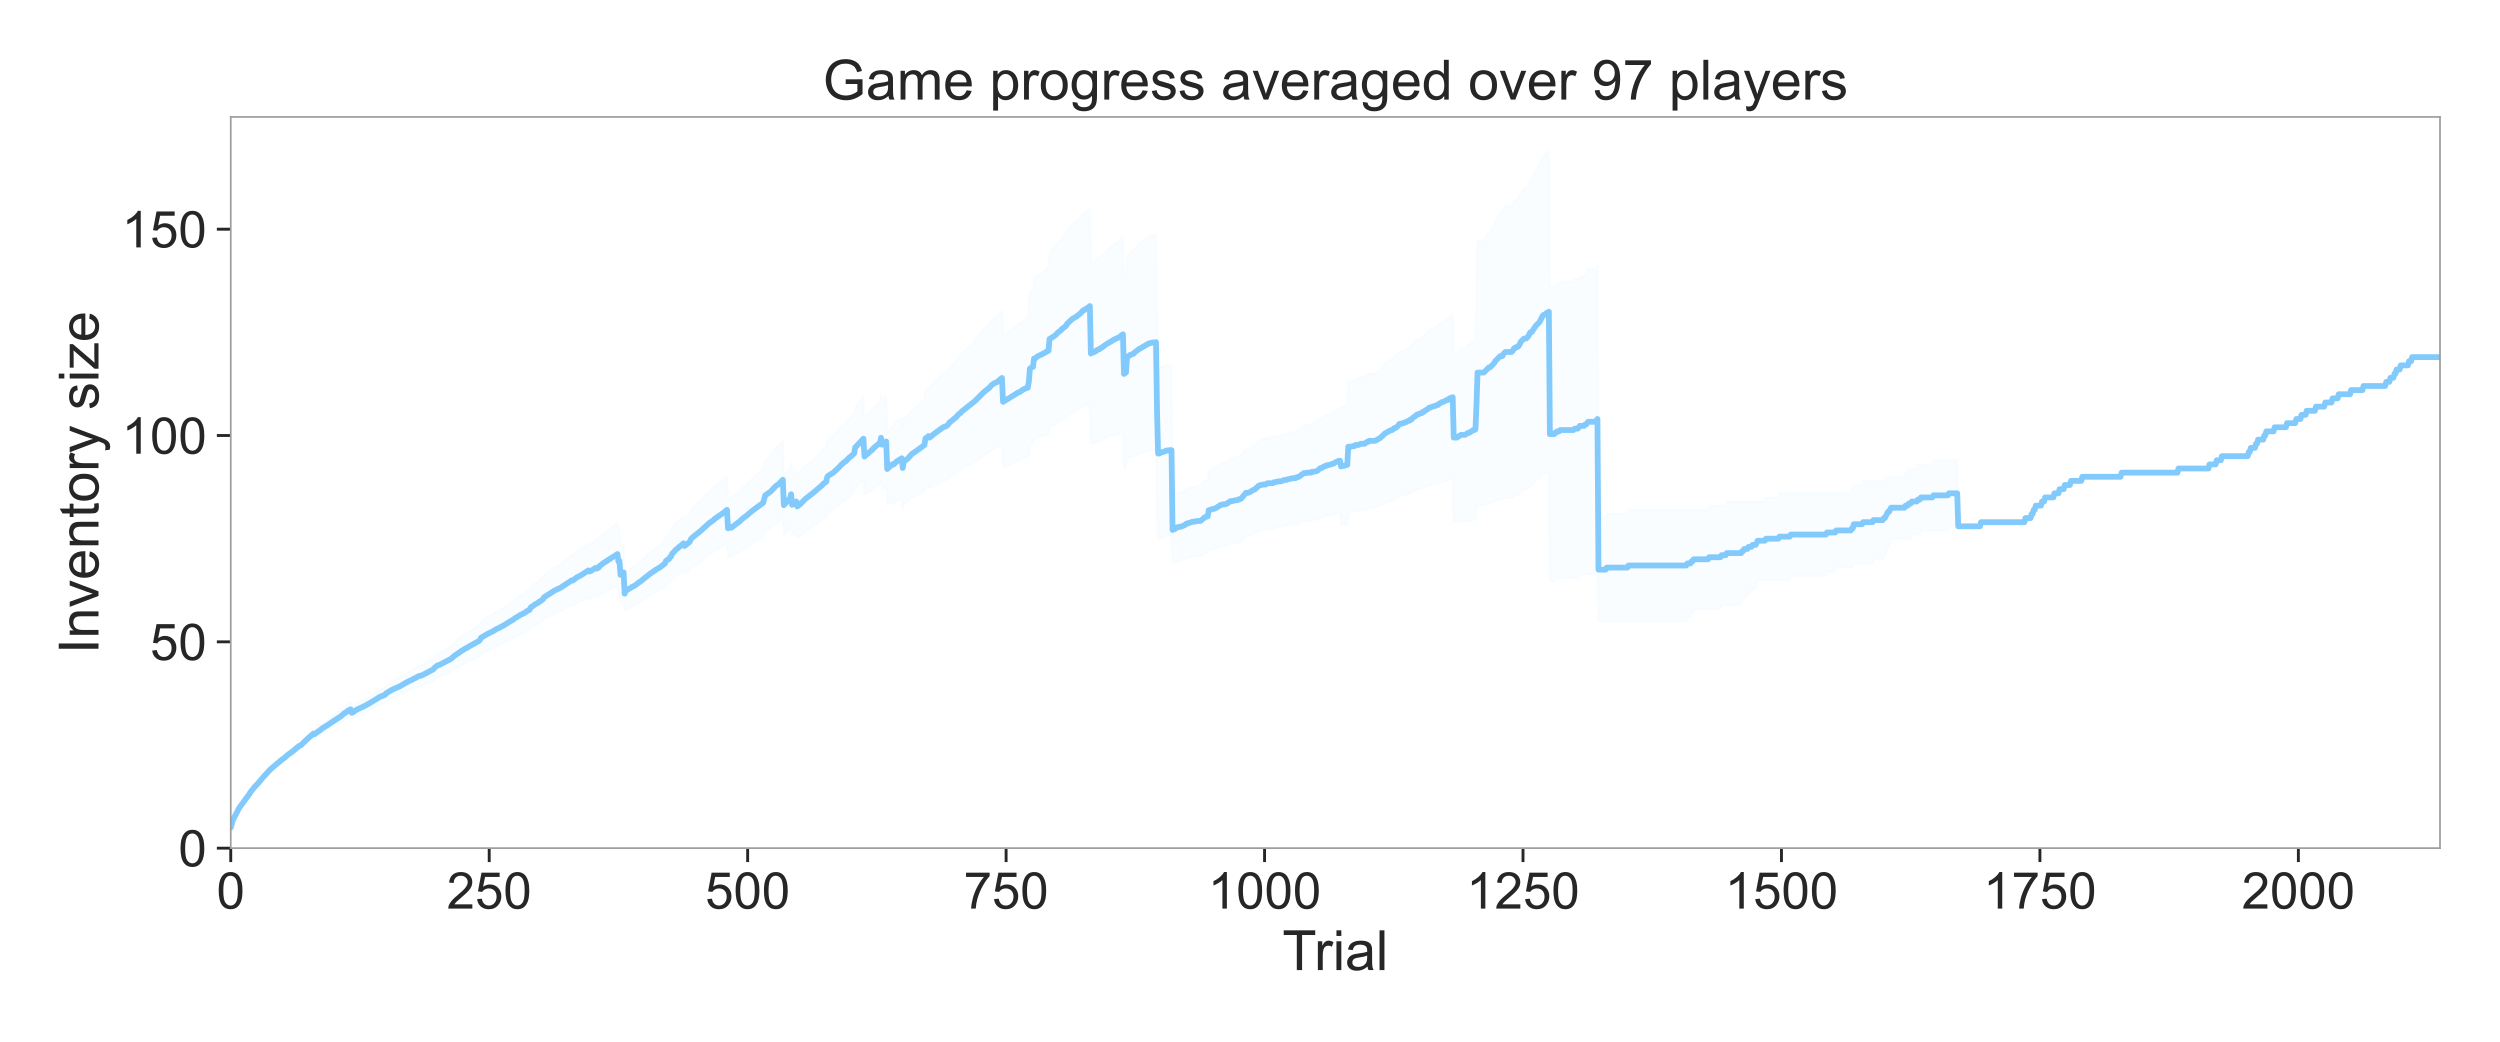 <svg xmlns="http://www.w3.org/2000/svg" xmlns:xlink="http://www.w3.org/1999/xlink" width="1152" height="480" version="1.1" viewBox="0 0 864 360"><defs><style type="text/css">*{stroke-linecap:butt;stroke-linejoin:round}</style></defs><g id="figure_1"><g id="patch_1"><path d="M 0 360 L 864 360 L 864 0 L 0 0 z" style="fill:#fff"/></g><g id="axes_1"><g id="patch_2"><path d="M 79.746 293.124 L 843.264 293.124 L 843.264 40.416 L 79.746 40.416 z" style="fill:#fff"/></g><g id="matplotlib.axis_1"><g id="xtick_1"><g id="line2d_1"><defs><path id="m7dab64e51d" d="M 0 0 L 0 4.8" style="stroke:#262626"/></defs><g><use style="fill:#262626;stroke:#262626" x="79.746" y="293.124" xlink:href="#m7dab64e51d"/></g></g><g id="text_1"><g style="fill:#262626" transform="translate(74.852 314.022)scale(0.176 -0.176)"><defs><path id="ArialMT-48" d="M 4.156 35.297 Q 4.156 48 6.766 55.734 Q 9.375 63.484 14.516 67.672 Q 19.672 71.875 27.484 71.875 Q 33.25 71.875 37.594 69.547 Q 41.938 67.234 44.766 62.859 Q 47.609 58.5 49.219 52.219 Q 50.828 45.953 50.828 35.297 Q 50.828 22.703 48.234 14.969 Q 45.656 7.234 40.5 3 Q 35.359 -1.219 27.484 -1.219 Q 17.141 -1.219 11.234 6.203 Q 4.156 15.141 4.156 35.297 z M 13.188 35.297 Q 13.188 17.672 17.312 11.828 Q 21.438 6 27.484 6 Q 33.547 6 37.672 11.859 Q 41.797 17.719 41.797 35.297 Q 41.797 52.984 37.672 58.781 Q 33.547 64.594 27.391 64.594 Q 21.344 64.594 17.719 59.469 Q 13.188 52.938 13.188 35.297 z"/></defs><use xlink:href="#ArialMT-48"/></g></g></g><g id="xtick_2"><g id="line2d_2"><g><use style="fill:#262626;stroke:#262626" x="169.067" y="293.124" xlink:href="#m7dab64e51d"/></g></g><g id="text_2"><g style="fill:#262626" transform="translate(154.386 314.022)scale(0.176 -0.176)"><defs><path id="ArialMT-50" d="M 50.344 8.453 L 50.344 0 L 3.031 0 Q 2.938 3.172 4.047 6.109 Q 5.859 10.938 9.828 15.625 Q 13.812 20.312 21.344 26.469 Q 33.016 36.031 37.109 41.625 Q 41.219 47.219 41.219 52.203 Q 41.219 57.422 37.469 61 Q 33.734 64.594 27.734 64.594 Q 21.391 64.594 17.578 60.781 Q 13.766 56.984 13.719 50.25 L 4.688 51.172 Q 5.609 61.281 11.656 66.578 Q 17.719 71.875 27.938 71.875 Q 38.234 71.875 44.234 66.156 Q 50.25 60.453 50.25 52 Q 50.25 47.703 48.484 43.547 Q 46.734 39.406 42.656 34.812 Q 38.578 30.219 29.109 22.219 Q 21.188 15.578 18.938 13.203 Q 16.703 10.844 15.234 8.453 z"/><path id="ArialMT-53" d="M 4.156 18.75 L 13.375 19.531 Q 14.406 12.797 18.141 9.391 Q 21.875 6 27.156 6 Q 33.5 6 37.891 10.781 Q 42.281 15.578 42.281 23.484 Q 42.281 31 38.062 35.344 Q 33.844 39.703 27 39.703 Q 22.75 39.703 19.328 37.766 Q 15.922 35.844 13.969 32.766 L 5.719 33.844 L 12.641 70.609 L 48.25 70.609 L 48.25 62.203 L 19.672 62.203 L 15.828 42.969 Q 22.266 47.469 29.344 47.469 Q 38.719 47.469 45.156 40.969 Q 51.609 34.469 51.609 24.266 Q 51.609 14.547 45.953 7.469 Q 39.062 -1.219 27.156 -1.219 Q 17.391 -1.219 11.203 4.25 Q 5.031 9.719 4.156 18.75 z"/></defs><use xlink:href="#ArialMT-50"/><use x="55.615" xlink:href="#ArialMT-53"/><use x="111.23" xlink:href="#ArialMT-48"/></g></g></g><g id="xtick_3"><g id="line2d_3"><g><use style="fill:#262626;stroke:#262626" x="258.388" y="293.124" xlink:href="#m7dab64e51d"/></g></g><g id="text_3"><g style="fill:#262626" transform="translate(243.708 314.022)scale(0.176 -0.176)"><use xlink:href="#ArialMT-53"/><use x="55.615" xlink:href="#ArialMT-48"/><use x="111.23" xlink:href="#ArialMT-48"/></g></g></g><g id="xtick_4"><g id="line2d_4"><g><use style="fill:#262626;stroke:#262626" x="347.71" y="293.124" xlink:href="#m7dab64e51d"/></g></g><g id="text_4"><g style="fill:#262626" transform="translate(333.029 314.022)scale(0.176 -0.176)"><defs><path id="ArialMT-55" d="M 4.734 62.203 L 4.734 70.656 L 51.078 70.656 L 51.078 63.812 Q 44.234 56.547 37.516 44.484 Q 30.812 32.422 27.156 19.672 Q 24.516 10.688 23.781 0 L 14.75 0 Q 14.891 8.453 18.062 20.406 Q 21.234 32.375 27.172 43.484 Q 33.109 54.594 39.797 62.203 z"/></defs><use xlink:href="#ArialMT-55"/><use x="55.615" xlink:href="#ArialMT-53"/><use x="111.23" xlink:href="#ArialMT-48"/></g></g></g><g id="xtick_5"><g id="line2d_5"><g><use style="fill:#262626;stroke:#262626" x="437.031" y="293.124" xlink:href="#m7dab64e51d"/></g></g><g id="text_5"><g style="fill:#262626" transform="translate(417.456 314.022)scale(0.176 -0.176)"><defs><path id="ArialMT-49" d="M 37.25 0 L 28.469 0 L 28.469 56 Q 25.297 52.984 20.141 49.953 Q 14.984 46.922 10.891 45.406 L 10.891 53.906 Q 18.266 57.375 23.781 62.297 Q 29.297 67.234 31.594 71.875 L 37.25 71.875 z"/></defs><use xlink:href="#ArialMT-49"/><use x="55.615" xlink:href="#ArialMT-48"/><use x="111.23" xlink:href="#ArialMT-48"/><use x="166.846" xlink:href="#ArialMT-48"/></g></g></g><g id="xtick_6"><g id="line2d_6"><g><use style="fill:#262626;stroke:#262626" x="526.352" y="293.124" xlink:href="#m7dab64e51d"/></g></g><g id="text_6"><g style="fill:#262626" transform="translate(506.778 314.022)scale(0.176 -0.176)"><use xlink:href="#ArialMT-49"/><use x="55.615" xlink:href="#ArialMT-50"/><use x="111.23" xlink:href="#ArialMT-53"/><use x="166.846" xlink:href="#ArialMT-48"/></g></g></g><g id="xtick_7"><g id="line2d_7"><g><use style="fill:#262626;stroke:#262626" x="615.673" y="293.124" xlink:href="#m7dab64e51d"/></g></g><g id="text_7"><g style="fill:#262626" transform="translate(596.099 314.022)scale(0.176 -0.176)"><use xlink:href="#ArialMT-49"/><use x="55.615" xlink:href="#ArialMT-53"/><use x="111.23" xlink:href="#ArialMT-48"/><use x="166.846" xlink:href="#ArialMT-48"/></g></g></g><g id="xtick_8"><g id="line2d_8"><g><use style="fill:#262626;stroke:#262626" x="704.995" y="293.124" xlink:href="#m7dab64e51d"/></g></g><g id="text_8"><g style="fill:#262626" transform="translate(685.42 314.022)scale(0.176 -0.176)"><use xlink:href="#ArialMT-49"/><use x="55.615" xlink:href="#ArialMT-55"/><use x="111.23" xlink:href="#ArialMT-53"/><use x="166.846" xlink:href="#ArialMT-48"/></g></g></g><g id="xtick_9"><g id="line2d_9"><g><use style="fill:#262626;stroke:#262626" x="794.316" y="293.124" xlink:href="#m7dab64e51d"/></g></g><g id="text_9"><g style="fill:#262626" transform="translate(774.741 314.022)scale(0.176 -0.176)"><use xlink:href="#ArialMT-50"/><use x="55.615" xlink:href="#ArialMT-48"/><use x="111.23" xlink:href="#ArialMT-48"/><use x="166.846" xlink:href="#ArialMT-48"/></g></g></g><g id="text_10"><g style="fill:#262626" transform="translate(443.2 335.263)scale(0.192 -0.192)"><defs><path id="ArialMT-84" d="M 25.922 0 L 25.922 63.141 L 2.344 63.141 L 2.344 71.578 L 59.078 71.578 L 59.078 63.141 L 35.406 63.141 L 35.406 0 z"/><path id="ArialMT-114" d="M 6.5 0 L 6.5 51.859 L 14.406 51.859 L 14.406 44 Q 17.438 49.516 20 51.266 Q 22.562 53.031 25.641 53.031 Q 30.078 53.031 34.672 50.203 L 31.641 42.047 Q 28.422 43.953 25.203 43.953 Q 22.312 43.953 20.016 42.219 Q 17.719 40.484 16.75 37.406 Q 15.281 32.719 15.281 27.156 L 15.281 0 z"/><path id="ArialMT-105" d="M 6.641 61.469 L 6.641 71.578 L 15.438 71.578 L 15.438 61.469 z M 6.641 0 L 6.641 51.859 L 15.438 51.859 L 15.438 0 z"/><path id="ArialMT-97" d="M 40.438 6.391 Q 35.547 2.25 31.031 0.531 Q 26.516 -1.172 21.344 -1.172 Q 12.797 -1.172 8.203 3 Q 3.609 7.172 3.609 13.672 Q 3.609 17.484 5.344 20.625 Q 7.078 23.781 9.891 25.688 Q 12.703 27.594 16.219 28.562 Q 18.797 29.25 24.031 29.891 Q 34.672 31.156 39.703 32.906 Q 39.75 34.719 39.75 35.203 Q 39.75 40.578 37.25 42.781 Q 33.891 45.75 27.25 45.75 Q 21.047 45.75 18.094 43.578 Q 15.141 41.406 13.719 35.891 L 5.125 37.062 Q 6.297 42.578 8.984 45.969 Q 11.672 49.359 16.75 51.188 Q 21.828 53.031 28.516 53.031 Q 35.156 53.031 39.297 51.469 Q 43.453 49.906 45.406 47.531 Q 47.359 45.172 48.141 41.547 Q 48.578 39.312 48.578 33.453 L 48.578 21.734 Q 48.578 9.469 49.141 6.219 Q 49.703 2.984 51.375 0 L 42.188 0 Q 40.828 2.734 40.438 6.391 z M 39.703 26.031 Q 34.906 24.078 25.344 22.703 Q 19.922 21.922 17.672 20.938 Q 15.438 19.969 14.203 18.094 Q 12.984 16.219 12.984 13.922 Q 12.984 10.406 15.641 8.062 Q 18.312 5.719 23.438 5.719 Q 28.516 5.719 32.469 7.938 Q 36.422 10.156 38.281 14.016 Q 39.703 17 39.703 22.797 z"/><path id="ArialMT-108" d="M 6.391 0 L 6.391 71.578 L 15.188 71.578 L 15.188 0 z"/></defs><use xlink:href="#ArialMT-84"/><use x="57.334" xlink:href="#ArialMT-114"/><use x="90.635" xlink:href="#ArialMT-105"/><use x="112.852" xlink:href="#ArialMT-97"/><use x="168.467" xlink:href="#ArialMT-108"/></g></g></g><g id="matplotlib.axis_2"><g id="ytick_1"><g id="line2d_10"><defs><path id="ma5c8393c6a" d="M 0 0 L -4.8 0" style="stroke:#262626"/></defs><g><use style="fill:#262626;stroke:#262626" x="79.746" y="293.124" xlink:href="#ma5c8393c6a"/></g></g><g id="text_11"><g style="fill:#262626" transform="translate(61.659 299.423)scale(0.176 -0.176)"><use xlink:href="#ArialMT-48"/></g></g></g><g id="ytick_2"><g id="line2d_11"><g><use style="fill:#262626;stroke:#262626" x="79.746" y="221.819" xlink:href="#ma5c8393c6a"/></g></g><g id="text_12"><g style="fill:#262626" transform="translate(51.871 228.117)scale(0.176 -0.176)"><use xlink:href="#ArialMT-53"/><use x="55.615" xlink:href="#ArialMT-48"/></g></g></g><g id="ytick_3"><g id="line2d_12"><g><use style="fill:#262626;stroke:#262626" x="79.746" y="150.513" xlink:href="#ma5c8393c6a"/></g></g><g id="text_13"><g style="fill:#262626" transform="translate(42.084 156.812)scale(0.176 -0.176)"><use xlink:href="#ArialMT-49"/><use x="55.615" xlink:href="#ArialMT-48"/><use x="111.23" xlink:href="#ArialMT-48"/></g></g></g><g id="ytick_4"><g id="line2d_13"><g><use style="fill:#262626;stroke:#262626" x="79.746" y="79.208" xlink:href="#ma5c8393c6a"/></g></g><g id="text_14"><g style="fill:#262626" transform="translate(42.084 85.507)scale(0.176 -0.176)"><use xlink:href="#ArialMT-49"/><use x="55.615" xlink:href="#ArialMT-53"/><use x="111.23" xlink:href="#ArialMT-48"/></g></g></g><g id="text_15"><g style="fill:#262626" transform="translate(34.043 225.993)rotate(-90)scale(0.192 -0.192)"><defs><path id="ArialMT-73" d="M 9.328 0 L 9.328 71.578 L 18.797 71.578 L 18.797 0 z"/><path id="ArialMT-110" d="M 6.594 0 L 6.594 51.859 L 14.5 51.859 L 14.5 44.484 Q 20.219 53.031 31 53.031 Q 35.688 53.031 39.625 51.344 Q 43.562 49.656 45.516 46.922 Q 47.469 44.188 48.25 40.438 Q 48.734 37.984 48.734 31.891 L 48.734 0 L 39.938 0 L 39.938 31.547 Q 39.938 36.922 38.906 39.578 Q 37.891 42.234 35.281 43.812 Q 32.672 45.406 29.156 45.406 Q 23.531 45.406 19.453 41.844 Q 15.375 38.281 15.375 28.328 L 15.375 0 z"/><path id="ArialMT-118" d="M 21 0 L 1.266 51.859 L 10.547 51.859 L 21.688 20.797 Q 23.484 15.766 25 10.359 Q 26.172 14.453 28.266 20.219 L 39.797 51.859 L 48.828 51.859 L 29.203 0 z"/><path id="ArialMT-101" d="M 42.094 16.703 L 51.172 15.578 Q 49.031 7.625 43.219 3.219 Q 37.406 -1.172 28.375 -1.172 Q 17 -1.172 10.328 5.828 Q 3.656 12.844 3.656 25.484 Q 3.656 38.578 10.391 45.797 Q 17.141 53.031 27.875 53.031 Q 38.281 53.031 44.875 45.953 Q 51.469 38.875 51.469 26.031 Q 51.469 25.25 51.422 23.688 L 12.75 23.688 Q 13.234 15.141 17.578 10.594 Q 21.922 6.062 28.422 6.062 Q 33.25 6.062 36.672 8.594 Q 40.094 11.141 42.094 16.703 z M 13.234 30.906 L 42.188 30.906 Q 41.609 37.453 38.875 40.719 Q 34.672 45.797 27.984 45.797 Q 21.922 45.797 17.797 41.75 Q 13.672 37.703 13.234 30.906 z"/><path id="ArialMT-116" d="M 25.781 7.859 L 27.047 0.094 Q 23.344 -0.688 20.406 -0.688 Q 15.625 -0.688 12.984 0.828 Q 10.359 2.344 9.281 4.812 Q 8.203 7.281 8.203 15.188 L 8.203 45.016 L 1.766 45.016 L 1.766 51.859 L 8.203 51.859 L 8.203 64.703 L 16.938 69.969 L 16.938 51.859 L 25.781 51.859 L 25.781 45.016 L 16.938 45.016 L 16.938 14.703 Q 16.938 10.938 17.406 9.859 Q 17.875 8.797 18.922 8.156 Q 19.969 7.516 21.922 7.516 Q 23.391 7.516 25.781 7.859 z"/><path id="ArialMT-111" d="M 3.328 25.922 Q 3.328 40.328 11.328 47.266 Q 18.016 53.031 27.641 53.031 Q 38.328 53.031 45.109 46.016 Q 51.906 39.016 51.906 26.656 Q 51.906 16.656 48.906 10.906 Q 45.906 5.172 40.156 2 Q 34.422 -1.172 27.641 -1.172 Q 16.75 -1.172 10.031 5.812 Q 3.328 12.797 3.328 25.922 z M 12.359 25.922 Q 12.359 15.969 16.703 11.016 Q 21.047 6.062 27.641 6.062 Q 34.188 6.062 38.531 11.031 Q 42.875 16.016 42.875 26.219 Q 42.875 35.844 38.5 40.797 Q 34.125 45.75 27.641 45.75 Q 21.047 45.75 16.703 40.812 Q 12.359 35.891 12.359 25.922 z"/><path id="ArialMT-121" d="M 6.203 -19.969 L 5.219 -11.719 Q 8.109 -12.5 10.25 -12.5 Q 13.188 -12.5 14.938 -11.516 Q 16.703 -10.547 17.828 -8.797 Q 18.656 -7.469 20.516 -2.25 Q 20.75 -1.516 21.297 -0.094 L 1.609 51.859 L 11.078 51.859 L 21.875 21.828 Q 23.969 16.109 25.641 9.812 Q 27.156 15.875 29.25 21.625 L 40.328 51.859 L 49.125 51.859 L 29.391 -0.875 Q 26.219 -9.422 24.469 -12.641 Q 22.125 -17 19.094 -19.016 Q 16.062 -21.047 11.859 -21.047 Q 9.328 -21.047 6.203 -19.969 z"/><path id="ArialMT-32"/><path id="ArialMT-115" d="M 3.078 15.484 L 11.766 16.844 Q 12.5 11.625 15.844 8.844 Q 19.188 6.062 25.203 6.062 Q 31.25 6.062 34.172 8.516 Q 37.109 10.984 37.109 14.312 Q 37.109 17.281 34.516 19 Q 32.719 20.172 25.531 21.969 Q 15.875 24.422 12.141 26.203 Q 8.406 27.984 6.469 31.125 Q 4.547 34.281 4.547 38.094 Q 4.547 41.547 6.125 44.5 Q 7.719 47.469 10.453 49.422 Q 12.5 50.922 16.031 51.969 Q 19.578 53.031 23.641 53.031 Q 29.734 53.031 34.344 51.266 Q 38.969 49.516 41.156 46.5 Q 43.359 43.5 44.188 38.484 L 35.594 37.312 Q 35.016 41.312 32.203 43.547 Q 29.391 45.797 24.266 45.797 Q 18.219 45.797 15.625 43.797 Q 13.031 41.797 13.031 39.109 Q 13.031 37.406 14.109 36.031 Q 15.188 34.625 17.484 33.688 Q 18.797 33.203 25.25 31.453 Q 34.578 28.953 38.25 27.359 Q 41.938 25.781 44.031 22.75 Q 46.141 19.734 46.141 15.234 Q 46.141 10.844 43.578 6.953 Q 41.016 3.078 36.172 0.953 Q 31.344 -1.172 25.25 -1.172 Q 15.141 -1.172 9.844 3.031 Q 4.547 7.234 3.078 15.484 z"/><path id="ArialMT-122" d="M 1.953 0 L 1.953 7.125 L 34.969 45.016 Q 29.344 44.734 25.047 44.734 L 3.906 44.734 L 3.906 51.859 L 46.297 51.859 L 46.297 46.047 L 18.219 13.141 L 12.797 7.125 Q 18.703 7.562 23.875 7.562 L 47.859 7.562 L 47.859 0 z"/></defs><use xlink:href="#ArialMT-73"/><use x="27.783" xlink:href="#ArialMT-110"/><use x="83.398" xlink:href="#ArialMT-118"/><use x="133.398" xlink:href="#ArialMT-101"/><use x="189.014" xlink:href="#ArialMT-110"/><use x="244.629" xlink:href="#ArialMT-116"/><use x="272.412" xlink:href="#ArialMT-111"/><use x="328.027" xlink:href="#ArialMT-114"/><use x="361.328" xlink:href="#ArialMT-121"/><use x="411.328" xlink:href="#ArialMT-32"/><use x="439.111" xlink:href="#ArialMT-115"/><use x="489.111" xlink:href="#ArialMT-105"/><use x="511.328" xlink:href="#ArialMT-122"/><use x="561.328" xlink:href="#ArialMT-101"/></g></g></g><g id="PolyCollection_1"><defs><path id="m7cf9048993" d="M 79.746 -74.007 L 79.746 -73.977 L 80.103 -75.241 L 80.461 -76.468 L 80.818 -77.158 L 81.175 -77.807 L 81.532 -78.32 L 81.89 -79.216 L 82.247 -80.056 L 82.604 -80.539 L 82.962 -81.05 L 83.319 -81.61 L 83.676 -82.04 L 84.033 -82.418 L 84.391 -82.989 L 84.748 -83.501 L 85.105 -83.88 L 85.463 -84.304 L 85.82 -84.764 L 86.177 -85.248 L 86.534 -85.893 L 86.892 -86.281 L 87.249 -86.723 L 87.606 -87.244 L 87.964 -87.617 L 88.321 -87.944 L 88.678 -88.322 L 89.035 -88.694 L 89.393 -89.13 L 89.75 -89.576 L 90.107 -89.94 L 90.465 -90.317 L 90.822 -90.759 L 91.179 -91.158 L 91.536 -91.483 L 91.894 -91.887 L 92.251 -92.325 L 92.608 -92.64 L 92.966 -92.992 L 93.323 -93.354 L 93.68 -93.667 L 94.037 -94.001 L 94.395 -94.277 L 94.752 -94.486 L 95.109 -94.729 L 95.467 -95.08 L 95.824 -95.374 L 96.181 -95.605 L 96.538 -95.931 L 96.896 -96.191 L 97.253 -96.495 L 97.61 -96.746 L 97.968 -96.968 L 98.325 -97.215 L 98.682 -97.461 L 99.039 -97.851 L 99.397 -98.109 L 99.754 -98.317 L 100.111 -98.557 L 100.469 -98.763 L 100.826 -99.008 L 101.183 -99.304 L 101.54 -99.677 L 101.898 -99.93 L 102.255 -100.198 L 102.612 -100.447 L 102.97 -100.7 L 103.327 -100.968 L 103.684 -101.116 L 104.041 -101.225 L 104.399 -101.584 L 104.756 -101.971 L 105.113 -102.308 L 105.471 -102.515 L 105.828 -102.862 L 106.185 -103.247 L 106.542 -103.521 L 106.9 -103.764 L 107.257 -103.978 L 107.614 -104.386 L 107.972 -104.705 L 108.329 -104.941 L 108.686 -104.763 L 109.043 -105.025 L 109.401 -105.181 L 109.758 -105.445 L 110.115 -105.755 L 110.473 -105.948 L 110.83 -106.199 L 111.187 -106.488 L 111.544 -106.744 L 111.902 -106.914 L 112.259 -107.122 L 112.616 -107.277 L 112.974 -107.558 L 113.331 -107.781 L 113.688 -108.028 L 114.045 -108.214 L 114.403 -108.387 L 114.76 -108.61 L 115.117 -108.813 L 115.474 -109.022 L 115.832 -109.275 L 116.189 -109.45 L 116.546 -109.682 L 116.904 -109.869 L 117.261 -110.036 L 117.618 -110.202 L 117.975 -110.479 L 118.333 -110.714 L 118.69 -110.96 L 119.047 -111.301 L 119.405 -111.433 L 119.762 -111.682 L 120.119 -111.933 L 120.476 -112.12 L 120.834 -112.254 L 121.191 -112.365 L 121.548 -111.53 L 121.906 -111.669 L 122.263 -111.923 L 122.62 -112.171 L 122.977 -112.351 L 123.335 -112.573 L 123.692 -112.738 L 124.049 -112.924 L 124.407 -113.038 L 124.764 -113.163 L 125.121 -113.314 L 125.478 -113.489 L 125.836 -113.63 L 126.193 -113.782 L 126.55 -114.001 L 126.908 -114.159 L 127.265 -114.332 L 127.622 -114.462 L 127.979 -114.705 L 128.337 -114.911 L 128.694 -115.016 L 129.051 -115.212 L 129.409 -115.367 L 129.766 -115.66 L 130.123 -115.897 L 130.48 -116.066 L 130.838 -116.275 L 131.195 -116.512 L 131.552 -116.627 L 131.91 -116.777 L 132.267 -116.882 L 132.624 -117.028 L 132.981 -117.129 L 133.339 -117.53 L 133.696 -117.706 L 134.053 -117.985 L 134.411 -118.152 L 134.768 -118.415 L 135.125 -118.57 L 135.482 -118.692 L 135.84 -118.853 L 136.197 -119.006 L 136.554 -119.148 L 136.912 -119.274 L 137.269 -119.408 L 137.626 -119.499 L 137.983 -119.67 L 138.341 -119.91 L 138.698 -120.045 L 139.055 -120.203 L 139.413 -120.421 L 139.77 -120.677 L 140.127 -120.868 L 140.484 -120.959 L 140.842 -121.176 L 141.199 -121.351 L 141.556 -121.43 L 141.914 -121.606 L 142.271 -121.739 L 142.628 -121.96 L 142.985 -122.118 L 143.343 -122.224 L 143.7 -122.392 L 144.057 -122.645 L 144.415 -122.764 L 144.772 -122.925 L 145.129 -123.022 L 145.486 -122.887 L 145.844 -122.971 L 146.201 -123.169 L 146.558 -123.374 L 146.916 -123.629 L 147.273 -123.7 L 147.63 -123.848 L 147.987 -123.969 L 148.345 -124.072 L 148.702 -124.221 L 149.059 -124.403 L 149.417 -124.655 L 149.774 -124.827 L 150.131 -125.264 L 150.488 -125.542 L 150.846 -125.839 L 151.203 -125.985 L 151.56 -126.06 L 151.918 -126.161 L 152.275 -126.319 L 152.632 -126.522 L 152.989 -126.605 L 153.347 -126.712 L 153.704 -126.825 L 154.061 -126.953 L 154.419 -127.152 L 154.776 -127.414 L 155.133 -127.486 L 155.49 -127.635 L 155.848 -127.786 L 156.205 -128.103 L 156.562 -128.275 L 156.92 -128.596 L 157.277 -128.818 L 157.634 -129.054 L 157.991 -129.323 L 158.349 -129.529 L 158.706 -129.663 L 159.063 -129.845 L 159.421 -130.08 L 159.778 -130.2 L 160.135 -130.413 L 160.492 -130.647 L 160.85 -130.854 L 161.207 -130.951 L 161.564 -131.18 L 161.922 -131.342 L 162.279 -131.52 L 162.636 -131.678 L 162.993 -131.82 L 163.351 -131.976 L 163.708 -132.05 L 164.065 -132.237 L 164.423 -132.463 L 164.78 -132.68 L 165.137 -132.934 L 165.494 -133.052 L 165.852 -133.345 L 166.209 -134.017 L 166.566 -134.17 L 166.924 -134.324 L 167.281 -134.551 L 167.638 -134.735 L 167.995 -134.978 L 168.353 -135.092 L 168.71 -135.281 L 169.067 -135.426 L 169.425 -135.555 L 169.782 -135.675 L 170.139 -135.845 L 170.496 -135.978 L 170.854 -136.189 L 171.211 -136.434 L 171.568 -136.557 L 171.926 -136.67 L 172.283 -136.866 L 172.64 -136.931 L 172.997 -137.142 L 173.355 -137.308 L 173.712 -137.427 L 174.069 -137.588 L 174.427 -137.799 L 174.784 -137.956 L 175.141 -138.169 L 175.498 -138.428 L 175.856 -138.661 L 176.213 -138.757 L 176.57 -138.898 L 176.928 -139.08 L 177.285 -139.247 L 177.642 -139.534 L 177.999 -139.785 L 178.357 -139.915 L 178.714 -140.097 L 179.071 -140.285 L 179.429 -140.543 L 179.786 -140.723 L 180.143 -140.834 L 180.5 -140.974 L 180.858 -141.088 L 181.215 -141.271 L 181.572 -141.503 L 181.93 -141.714 L 182.287 -141.944 L 182.644 -142.055 L 183.001 -142.184 L 183.359 -142.847 L 183.716 -143.129 L 184.073 -143.256 L 184.43 -143.596 L 184.788 -143.8 L 185.145 -143.989 L 185.502 -144.154 L 185.86 -144.406 L 186.217 -144.494 L 186.574 -144.807 L 186.931 -144.951 L 187.289 -145.232 L 187.646 -145.389 L 188.003 -145.924 L 188.361 -146.086 L 188.718 -146.29 L 189.075 -146.426 L 189.432 -146.644 L 189.79 -146.853 L 190.147 -147.067 L 190.504 -147.328 L 190.862 -147.469 L 191.219 -147.675 L 191.576 -147.811 L 191.933 -147.976 L 192.291 -148.163 L 192.648 -148.265 L 193.005 -148.386 L 193.363 -148.523 L 193.72 -148.667 L 194.077 -148.89 L 194.434 -149.123 L 194.792 -149.351 L 195.149 -149.549 L 195.506 -149.764 L 195.864 -149.989 L 196.221 -150.146 L 196.578 -150.438 L 196.935 -150.605 L 197.293 -150.73 L 197.65 -150.914 L 198.007 -150.669 L 198.365 -150.938 L 198.722 -151.106 L 199.079 -151.366 L 199.436 -151.63 L 199.794 -151.743 L 200.151 -151.88 L 200.508 -152.033 L 200.866 -152.232 L 201.223 -152.438 L 201.58 -152.629 L 201.937 -152.897 L 202.295 -153 L 202.652 -153.235 L 203.009 -153.407 L 203.367 -153.618 L 203.724 -153.072 L 204.081 -153.166 L 204.438 -153.339 L 204.796 -153.527 L 205.153 -153.666 L 205.51 -153.847 L 205.868 -154.11 L 206.225 -153.615 L 206.582 -153.743 L 206.939 -153.91 L 207.297 -154.364 L 207.654 -154.499 L 208.011 -154.828 L 208.369 -154.995 L 208.726 -155.144 L 209.083 -155.366 L 209.44 -155.571 L 209.798 -155.806 L 210.155 -155.949 L 210.512 -156.07 L 210.87 -156.315 L 211.227 -156.572 L 211.584 -156.78 L 211.941 -156.917 L 212.299 -157.083 L 212.656 -157.309 L 213.013 -157.555 L 213.371 -157.735 L 213.728 -155.289 L 214.085 -155.44 L 214.442 -151.657 L 214.8 -151.874 L 215.157 -152.172 L 215.514 -152.384 L 215.872 -148.396 L 216.229 -149.217 L 216.586 -149.468 L 216.943 -149.659 L 217.301 -149.777 L 217.658 -149.989 L 218.015 -150.212 L 218.373 -150.344 L 218.73 -150.475 L 219.087 -150.639 L 219.444 -150.823 L 219.802 -151.084 L 220.159 -151.327 L 220.516 -151.552 L 220.874 -151.797 L 221.231 -151.953 L 221.588 -152.259 L 221.945 -152.489 L 222.303 -152.726 L 222.66 -152.979 L 223.017 -153.201 L 223.375 -153.475 L 223.732 -153.716 L 224.089 -154.025 L 224.446 -154.218 L 224.804 -154.445 L 225.161 -154.682 L 225.518 -154.864 L 225.876 -155.13 L 226.233 -155.308 L 226.59 -155.519 L 226.947 -155.714 L 227.305 -155.851 L 227.662 -156.043 L 228.019 -156.21 L 228.377 -156.432 L 228.734 -156.648 L 229.091 -156.784 L 229.448 -156.944 L 229.806 -157.201 L 230.163 -157.903 L 230.52 -158.139 L 230.878 -158.343 L 231.235 -158.461 L 231.592 -158.913 L 231.949 -159.093 L 232.307 -159.876 L 232.664 -160.154 L 233.021 -160.457 L 233.379 -160.726 L 233.736 -160.934 L 234.093 -161.213 L 234.45 -161.419 L 234.808 -161.752 L 235.165 -161.939 L 235.522 -162.231 L 235.88 -162.512 L 236.237 -162.759 L 236.594 -161.63 L 236.951 -161.807 L 237.309 -162.097 L 237.666 -162.336 L 238.023 -162.453 L 238.381 -162.849 L 238.738 -163.484 L 239.095 -163.866 L 239.452 -164.153 L 239.81 -164.427 L 240.167 -164.613 L 240.524 -164.88 L 240.882 -165.143 L 241.239 -165.327 L 241.596 -165.516 L 241.953 -165.812 L 242.311 -166.107 L 242.668 -166.333 L 243.025 -166.609 L 243.383 -167.032 L 243.74 -167.323 L 244.097 -167.643 L 244.454 -167.858 L 244.812 -168.033 L 245.169 -168.324 L 245.526 -168.575 L 245.884 -168.712 L 246.241 -168.899 L 246.598 -169.137 L 246.955 -169.484 L 247.313 -169.67 L 247.67 -169.888 L 248.027 -170.144 L 248.385 -170.248 L 248.742 -170.499 L 249.099 -170.676 L 249.456 -170.921 L 249.814 -171.157 L 250.171 -171.409 L 250.528 -171.667 L 250.886 -171.91 L 251.243 -172.142 L 251.6 -167.6 L 251.957 -167.853 L 252.315 -168.024 L 252.672 -167.426 L 253.029 -167.66 L 253.387 -167.802 L 253.744 -168.141 L 254.101 -168.266 L 254.458 -168.564 L 254.816 -168.814 L 255.173 -168.985 L 255.53 -169.178 L 255.887 -169.513 L 256.245 -169.708 L 256.602 -170.055 L 256.959 -170.241 L 257.317 -170.408 L 257.674 -170.626 L 258.031 -170.893 L 258.388 -171.231 L 258.746 -171.44 L 259.103 -171.702 L 259.46 -171.87 L 259.818 -172.191 L 260.175 -172.424 L 260.532 -172.623 L 260.889 -172.792 L 261.247 -173.086 L 261.604 -173.218 L 261.961 -173.33 L 262.319 -173.517 L 262.676 -173.771 L 263.033 -174.063 L 263.39 -174.327 L 263.748 -174.555 L 264.105 -175.487 L 264.462 -176.506 L 264.82 -176.758 L 265.177 -176.886 L 265.534 -177.066 L 265.891 -177.324 L 266.249 -177.512 L 266.606 -177.864 L 266.963 -178.275 L 267.321 -178.591 L 267.678 -178.673 L 268.035 -178.818 L 268.392 -179.095 L 268.75 -179.256 L 269.107 -179.447 L 269.464 -179.77 L 269.822 -180.095 L 270.179 -180.39 L 270.536 -180.716 L 270.893 -175.193 L 271.251 -175.541 L 271.608 -175.837 L 271.965 -176.2 L 272.323 -176.589 L 272.68 -176.879 L 273.037 -177.26 L 273.394 -178.323 L 273.752 -175.067 L 274.109 -175.298 L 274.466 -175.451 L 274.824 -175.752 L 275.181 -175.985 L 275.538 -174.127 L 275.895 -174.358 L 276.253 -174.486 L 276.61 -174.797 L 276.967 -175.116 L 277.325 -175.523 L 277.682 -175.754 L 278.039 -176.029 L 278.396 -176.353 L 278.754 -176.564 L 279.111 -176.718 L 279.468 -176.982 L 279.826 -177.305 L 280.183 -177.516 L 280.54 -177.726 L 280.897 -177.983 L 281.255 -178.267 L 281.612 -178.491 L 281.969 -178.753 L 282.327 -178.999 L 282.684 -179.287 L 283.041 -179.631 L 283.398 -179.806 L 283.756 -180.15 L 284.113 -180.312 L 284.47 -180.744 L 284.828 -180.958 L 285.185 -181.177 L 285.542 -181.351 L 285.899 -182.688 L 286.257 -183.027 L 286.614 -183.176 L 286.971 -183.377 L 287.329 -183.53 L 287.686 -183.792 L 288.043 -183.926 L 288.4 -184.295 L 288.758 -184.518 L 289.115 -184.779 L 289.472 -185.038 L 289.83 -185.32 L 290.187 -185.717 L 290.544 -186.116 L 290.901 -186.415 L 291.259 -186.578 L 291.616 -186.908 L 291.973 -187.075 L 292.331 -187.288 L 292.688 -187.633 L 293.045 -187.907 L 293.402 -188.345 L 293.76 -188.541 L 294.117 -188.849 L 294.474 -189.08 L 294.832 -189.4 L 295.189 -189.667 L 295.546 -191.405 L 295.903 -191.681 L 296.261 -191.822 L 296.618 -192.351 L 296.975 -192.693 L 297.333 -193.038 L 297.69 -193.374 L 298.047 -193.632 L 298.404 -193.943 L 298.762 -188.814 L 299.119 -189.12 L 299.476 -189.4 L 299.834 -189.572 L 300.191 -189.902 L 300.548 -190.168 L 300.905 -190.342 L 301.263 -190.544 L 301.62 -190.928 L 301.977 -191.241 L 302.335 -191.451 L 302.692 -191.621 L 303.049 -191.794 L 303.406 -192.034 L 303.764 -192.407 L 304.121 -192.67 L 304.478 -193.908 L 304.836 -191.004 L 305.193 -191.177 L 305.55 -191.37 L 305.907 -191.635 L 306.265 -191.982 L 306.622 -185.422 L 306.979 -185.716 L 307.337 -185.979 L 307.694 -186.242 L 308.051 -186.394 L 308.408 -186.687 L 308.766 -185.939 L 309.123 -186.201 L 309.48 -186.504 L 309.838 -186.783 L 310.195 -186.975 L 310.552 -187.118 L 310.909 -187.251 L 311.267 -187.423 L 311.624 -187.611 L 311.981 -184.111 L 312.339 -185.752 L 312.696 -185.995 L 313.053 -186.222 L 313.41 -186.493 L 313.768 -186.735 L 314.125 -187.034 L 314.482 -187.369 L 314.84 -187.758 L 315.197 -187.983 L 315.554 -188.144 L 315.911 -188.323 L 316.269 -188.51 L 316.626 -188.718 L 316.983 -188.868 L 317.341 -189.016 L 317.698 -189.286 L 318.055 -189.518 L 318.412 -189.627 L 318.77 -190.005 L 319.127 -190.133 L 319.484 -190.344 L 319.842 -191.989 L 320.199 -192.198 L 320.556 -192.457 L 320.913 -192.613 L 321.271 -191.204 L 321.628 -191.466 L 321.985 -191.647 L 322.343 -191.823 L 322.7 -192.044 L 323.057 -192.268 L 323.414 -192.517 L 323.772 -192.696 L 324.129 -192.949 L 324.486 -192.993 L 324.843 -193.208 L 325.201 -193.383 L 325.558 -193.563 L 325.915 -193.791 L 326.273 -193.834 L 326.63 -194.001 L 326.987 -194.055 L 327.344 -194.274 L 327.702 -194.452 L 328.059 -194.977 L 328.416 -195.211 L 328.774 -195.458 L 329.131 -195.641 L 329.488 -195.764 L 329.845 -195.895 L 330.203 -196.141 L 330.56 -196.507 L 330.917 -196.878 L 331.275 -197.147 L 331.632 -197.28 L 331.989 -197.497 L 332.346 -197.875 L 332.704 -198.055 L 333.061 -198.308 L 333.418 -198.518 L 333.776 -198.706 L 334.133 -198.888 L 334.49 -199.033 L 334.847 -199.205 L 335.205 -199.379 L 335.562 -199.515 L 335.919 -199.771 L 336.277 -199.995 L 336.634 -200.243 L 336.991 -200.496 L 337.348 -200.747 L 337.706 -201.091 L 338.063 -201.265 L 338.42 -201.514 L 338.778 -201.796 L 339.135 -202.012 L 339.492 -202.307 L 339.849 -202.625 L 340.207 -202.797 L 340.564 -202.972 L 340.921 -203.21 L 341.279 -203.345 L 341.636 -203.593 L 341.993 -203.834 L 342.35 -204.175 L 342.708 -204.472 L 343.065 -204.713 L 343.422 -205.026 L 343.78 -205.074 L 344.137 -205.162 L 344.494 -205.245 L 344.851 -205.494 L 345.209 -205.709 L 345.566 -205.924 L 345.923 -206.1 L 346.281 -206.285 L 346.638 -198.544 L 346.995 -198.663 L 347.352 -198.814 L 347.71 -198.933 L 348.067 -199.058 L 348.424 -199.145 L 348.782 -199.348 L 349.139 -199.449 L 349.496 -199.662 L 349.853 -199.869 L 350.211 -200.029 L 350.568 -200.19 L 350.925 -200.316 L 351.283 -200.521 L 351.64 -200.736 L 351.997 -200.86 L 352.354 -200.975 L 352.712 -201.055 L 353.069 -201.339 L 353.426 -201.542 L 353.784 -201.62 L 354.141 -201.852 L 354.498 -201.941 L 354.855 -202.024 L 355.213 -202.059 L 355.57 -202.929 L 355.927 -206.337 L 356.285 -206.429 L 356.642 -206.742 L 356.999 -206.742 L 357.356 -208.121 L 357.714 -208.121 L 358.071 -208.419 L 358.428 -208.73 L 358.786 -208.862 L 359.143 -208.959 L 359.5 -209.091 L 359.857 -209.21 L 360.215 -209.306 L 360.572 -209.402 L 360.929 -209.497 L 361.287 -209.679 L 361.644 -209.877 L 362.001 -209.969 L 362.358 -210.055 L 362.716 -212.474 L 363.073 -212.629 L 363.43 -212.756 L 363.788 -212.921 L 364.145 -213.128 L 364.502 -213.298 L 364.859 -213.481 L 365.217 -213.806 L 365.574 -214.018 L 365.931 -214.227 L 366.289 -214.383 L 366.646 -214.539 L 367.003 -214.861 L 367.36 -215.077 L 367.718 -215.244 L 368.075 -215.354 L 368.432 -215.627 L 368.79 -216.216 L 369.147 -216.476 L 369.504 -216.784 L 369.861 -217.036 L 370.219 -217.283 L 370.576 -217.408 L 370.933 -217.517 L 371.291 -217.67 L 371.648 -217.77 L 372.005 -217.868 L 372.362 -218.167 L 372.72 -218.373 L 373.077 -218.481 L 373.434 -218.837 L 373.792 -219.041 L 374.149 -219.405 L 374.506 -219.614 L 374.863 -219.667 L 375.221 -219.912 L 375.578 -220.019 L 375.935 -220.126 L 376.293 -220.378 L 376.65 -220.581 L 377.007 -206.471 L 377.364 -206.731 L 377.722 -206.731 L 378.079 -206.826 L 378.436 -206.941 L 378.794 -207.125 L 379.151 -207.374 L 379.508 -207.419 L 379.865 -207.464 L 380.223 -207.806 L 380.58 -207.85 L 380.937 -208.056 L 381.295 -208.201 L 381.652 -208.457 L 382.009 -208.626 L 382.366 -208.831 L 382.724 -208.929 L 383.081 -209.028 L 383.438 -209.192 L 383.796 -209.29 L 384.153 -209.404 L 384.51 -209.553 L 384.867 -209.666 L 385.225 -209.764 L 385.582 -209.913 L 385.939 -209.963 L 386.297 -210.006 L 386.654 -210.049 L 387.011 -210.249 L 387.368 -210.463 L 387.726 -210.685 L 388.083 -210.909 L 388.44 -197.994 L 388.798 -198.145 L 389.155 -198.438 L 389.512 -201.607 L 389.869 -201.734 L 390.227 -201.825 L 390.584 -201.989 L 390.941 -202.029 L 391.299 -202.068 L 391.656 -202.107 L 392.013 -202.386 L 392.37 -202.475 L 392.728 -202.698 L 393.085 -202.863 L 393.442 -202.952 L 393.799 -203.042 L 394.157 -203.323 L 394.514 -203.374 L 394.871 -203.536 L 395.229 -203.78 L 395.586 -203.894 L 395.943 -203.984 L 396.3 -204.14 L 396.658 -204.268 L 397.015 -204.382 L 397.372 -204.421 L 397.73 -204.608 L 398.087 -204.608 L 398.444 -204.608 L 398.801 -204.608 L 399.159 -204.608 L 399.516 -204.646 L 399.873 -187.116 L 400.231 -173.754 L 400.588 -173.754 L 400.945 -173.873 L 401.302 -174.106 L 401.66 -174.221 L 402.017 -174.221 L 402.374 -174.364 L 402.732 -174.668 L 403.089 -174.787 L 403.446 -174.787 L 403.803 -174.787 L 404.161 -174.904 L 404.518 -174.904 L 404.875 -174.904 L 405.233 -165.237 L 405.59 -165.402 L 405.947 -165.402 L 406.304 -165.645 L 406.662 -165.85 L 407.019 -166.025 L 407.376 -166.025 L 407.734 -166.199 L 408.091 -166.199 L 408.448 -166.345 L 408.805 -166.41 L 409.163 -166.554 L 409.52 -166.612 L 409.877 -166.985 L 410.235 -166.985 L 410.592 -167.192 L 410.949 -167.192 L 411.306 -167.364 L 411.664 -167.533 L 412.021 -167.673 L 412.378 -167.673 L 412.736 -167.673 L 413.093 -167.731 L 413.45 -167.731 L 413.807 -167.797 L 414.165 -167.797 L 414.522 -167.797 L 414.879 -167.797 L 415.237 -168.039 L 415.594 -168.163 L 415.951 -168.365 L 416.308 -168.734 L 416.666 -168.902 L 417.023 -168.902 L 417.38 -168.961 L 417.738 -169.802 L 418.095 -169.998 L 418.452 -169.998 L 418.809 -170.064 L 419.167 -170.137 L 419.524 -170.137 L 419.881 -170.336 L 420.239 -170.407 L 420.596 -170.561 L 420.953 -170.835 L 421.31 -170.906 L 421.668 -171.094 L 422.025 -171.246 L 422.382 -171.246 L 422.74 -171.317 L 423.097 -171.317 L 423.454 -171.317 L 423.811 -171.468 L 424.169 -171.536 L 424.526 -171.753 L 424.883 -171.825 L 425.241 -172.014 L 425.598 -172.014 L 425.955 -172.014 L 426.312 -172.162 L 426.67 -172.162 L 427.027 -172.235 L 427.384 -172.235 L 427.742 -172.235 L 428.099 -172.612 L 428.456 -172.612 L 428.813 -172.684 L 429.171 -173.058 L 429.528 -173.501 L 429.885 -173.94 L 430.243 -174.235 L 430.6 -174.669 L 430.957 -174.669 L 431.314 -174.669 L 431.672 -174.81 L 432.029 -174.878 L 432.386 -174.945 L 432.744 -175.21 L 433.101 -175.351 L 433.458 -175.55 L 433.815 -175.689 L 434.173 -176.096 L 434.53 -176.232 L 434.887 -176.562 L 435.245 -176.628 L 435.602 -176.703 L 435.959 -176.703 L 436.316 -176.776 L 436.674 -176.776 L 437.031 -176.776 L 437.388 -176.776 L 437.746 -177.065 L 438.103 -177.13 L 438.46 -177.13 L 438.817 -177.13 L 439.175 -177.13 L 439.532 -177.13 L 439.889 -177.13 L 440.247 -177.46 L 440.604 -177.46 L 440.961 -177.653 L 441.318 -177.653 L 441.676 -177.844 L 442.033 -177.844 L 442.39 -177.844 L 442.748 -177.844 L 443.105 -177.978 L 443.462 -178.111 L 443.819 -178.242 L 444.177 -178.242 L 444.534 -178.242 L 444.891 -178.432 L 445.249 -178.498 L 445.606 -178.498 L 445.963 -178.628 L 446.32 -178.628 L 446.678 -178.757 L 447.035 -178.757 L 447.392 -178.757 L 447.75 -178.757 L 448.107 -179.022 L 448.464 -179.022 L 448.821 -179.153 L 449.179 -179.28 L 449.536 -179.474 L 449.893 -179.676 L 450.251 -179.8 L 450.608 -180 L 450.965 -180 L 451.322 -180 L 451.68 -180.068 L 452.037 -180.068 L 452.394 -180.068 L 452.752 -180.068 L 453.109 -180.068 L 453.466 -180.258 L 453.823 -180.258 L 454.181 -180.258 L 454.538 -180.325 L 454.895 -180.325 L 455.253 -180.447 L 455.61 -180.634 L 455.967 -180.941 L 456.324 -181.088 L 456.682 -181.088 L 457.039 -181.206 L 457.396 -181.39 L 457.754 -181.506 L 458.111 -181.506 L 458.468 -181.702 L 458.825 -181.702 L 459.183 -181.816 L 459.54 -181.816 L 459.897 -181.928 L 460.255 -182.04 L 460.612 -182.04 L 460.969 -182.149 L 461.326 -182.421 L 461.684 -182.503 L 462.041 -182.613 L 462.398 -182.694 L 462.755 -182.803 L 463.113 -182.803 L 463.47 -178.472 L 463.827 -178.558 L 464.185 -178.558 L 464.542 -178.558 L 464.899 -178.633 L 465.256 -178.864 L 465.614 -178.864 L 465.971 -182.931 L 466.328 -182.931 L 466.686 -182.931 L 467.043 -182.931 L 467.4 -183.201 L 467.757 -183.201 L 468.115 -183.201 L 468.472 -183.431 L 468.829 -183.431 L 469.187 -183.431 L 469.544 -183.431 L 469.901 -183.519 L 470.258 -183.606 L 470.616 -183.606 L 470.973 -183.606 L 471.33 -183.606 L 471.688 -183.606 L 472.045 -183.834 L 472.402 -184.102 L 472.759 -184.102 L 473.117 -184.472 L 473.474 -184.472 L 473.831 -184.472 L 474.189 -184.472 L 474.546 -184.472 L 474.903 -184.472 L 475.26 -184.472 L 475.618 -184.77 L 475.975 -184.912 L 476.332 -185.052 L 476.69 -185.191 L 477.047 -185.328 L 477.404 -185.552 L 477.761 -185.658 L 478.119 -185.898 L 478.476 -186.122 L 478.833 -186.255 L 479.191 -186.344 L 479.548 -186.477 L 479.905 -186.607 L 480.262 -186.737 L 480.62 -186.864 L 480.977 -186.864 L 481.334 -186.955 L 481.692 -187.32 L 482.049 -187.597 L 482.406 -187.597 L 482.763 -187.955 L 483.121 -188.044 L 483.478 -188.55 L 483.835 -188.678 L 484.193 -188.678 L 484.55 -188.678 L 484.907 -188.805 L 485.264 -188.93 L 485.622 -188.93 L 485.979 -189.054 L 486.336 -189.32 L 486.694 -189.411 L 487.051 -189.411 L 487.408 -189.626 L 487.765 -189.626 L 488.123 -189.995 L 488.48 -190.21 L 488.837 -190.333 L 489.195 -190.454 L 489.552 -190.872 L 489.909 -190.991 L 490.266 -190.991 L 490.624 -191.108 L 490.981 -191.223 L 491.338 -191.223 L 491.696 -191.435 L 492.053 -191.435 L 492.41 -191.644 L 492.767 -191.761 L 493.125 -191.877 L 493.482 -191.991 L 493.839 -192.222 L 494.197 -192.222 L 494.554 -192.334 L 494.911 -192.445 L 495.268 -192.445 L 495.626 -192.543 L 495.983 -192.543 L 496.34 -192.66 L 496.698 -192.757 L 497.055 -192.757 L 497.412 -192.987 L 497.769 -193.103 L 498.127 -193.369 L 498.484 -193.481 L 498.841 -193.481 L 499.199 -193.596 L 499.556 -193.707 L 499.913 -193.807 L 500.27 -193.807 L 500.628 -194.033 L 500.985 -194.148 L 501.342 -194.262 L 501.7 -194.262 L 502.057 -194.373 L 502.414 -179.576 L 502.771 -179.576 L 503.129 -179.576 L 503.486 -179.576 L 503.843 -179.661 L 504.201 -179.745 L 504.558 -179.827 L 504.915 -179.909 L 505.272 -179.909 L 505.63 -179.909 L 505.987 -179.909 L 506.344 -179.909 L 506.702 -179.99 L 507.059 -180.069 L 507.416 -180.148 L 507.773 -180.148 L 508.131 -180.226 L 508.488 -180.302 L 508.845 -180.378 L 509.203 -180.452 L 509.56 -180.452 L 509.917 -180.526 L 510.274 -183.122 L 510.632 -185.494 L 510.989 -185.494 L 511.346 -185.494 L 511.704 -185.494 L 512.061 -185.494 L 512.418 -185.494 L 512.775 -185.494 L 513.133 -185.621 L 513.49 -185.747 L 513.847 -185.87 L 514.205 -185.992 L 514.562 -186.113 L 514.919 -186.113 L 515.276 -186.232 L 515.634 -186.35 L 515.991 -186.466 L 516.348 -186.581 L 516.706 -186.886 L 517.063 -187 L 517.42 -187.112 L 517.777 -187.223 L 518.135 -187.332 L 518.492 -187.44 L 518.849 -187.44 L 519.207 -187.44 L 519.564 -187.748 L 519.921 -187.855 L 520.278 -187.961 L 520.636 -187.961 L 520.993 -187.961 L 521.35 -187.961 L 521.708 -187.961 L 522.065 -187.961 L 522.422 -187.961 L 522.779 -188.065 L 523.137 -188.71 L 523.494 -188.812 L 523.851 -188.812 L 524.209 -188.912 L 524.566 -188.912 L 524.923 -189.121 L 525.28 -189.43 L 525.638 -190.071 L 525.995 -190.609 L 526.352 -190.709 L 526.71 -190.808 L 527.067 -190.808 L 527.424 -190.808 L 527.781 -191.344 L 528.139 -191.441 L 528.496 -191.752 L 528.853 -192.383 L 529.211 -192.383 L 529.568 -192.597 L 529.925 -193.227 L 530.282 -193.323 L 530.64 -193.949 L 530.997 -194.043 L 531.354 -194.135 L 531.711 -194.227 L 532.069 -194.318 L 532.426 -194.936 L 532.783 -195.551 L 533.141 -196.163 L 533.498 -196.25 L 533.855 -196.25 L 534.212 -196.335 L 534.57 -196.419 L 534.927 -196.419 L 535.284 -196.652 L 535.642 -158.905 L 535.999 -158.905 L 536.356 -158.905 L 536.713 -158.905 L 537.071 -158.905 L 537.428 -159.546 L 537.785 -159.546 L 538.143 -160.184 L 538.5 -160.184 L 538.857 -160.184 L 539.214 -160.192 L 539.572 -160.192 L 539.929 -160.192 L 540.286 -160.192 L 540.644 -160.192 L 541.001 -160.192 L 541.358 -160.192 L 541.715 -160.192 L 542.073 -160.192 L 542.43 -160.192 L 542.787 -160.192 L 543.145 -160.192 L 543.502 -160.192 L 543.859 -160.192 L 544.216 -160.199 L 544.574 -160.199 L 544.931 -160.199 L 545.288 -160.199 L 545.646 -160.834 L 546.003 -161.466 L 546.36 -161.466 L 546.717 -161.466 L 547.075 -161.466 L 547.432 -161.466 L 547.789 -161.475 L 548.147 -161.475 L 548.504 -161.483 L 548.861 -161.492 L 549.218 -161.492 L 549.576 -161.492 L 549.933 -161.492 L 550.29 -161.492 L 550.648 -161.492 L 551.005 -161.492 L 551.362 -161.492 L 551.719 -162.122 L 552.077 -162.131 L 552.434 -145.312 L 552.791 -145.312 L 553.149 -145.312 L 553.506 -145.312 L 553.863 -145.312 L 554.22 -145.312 L 554.578 -145.312 L 554.935 -145.312 L 555.292 -145.312 L 555.65 -145.312 L 556.007 -145.312 L 556.364 -145.312 L 556.721 -145.312 L 557.079 -145.312 L 557.436 -145.312 L 557.793 -145.312 L 558.151 -145.312 L 558.508 -145.312 L 558.865 -145.312 L 559.222 -145.312 L 559.58 -145.312 L 559.937 -145.312 L 560.294 -145.312 L 560.652 -145.312 L 561.009 -145.312 L 561.366 -145.312 L 561.723 -145.312 L 562.081 -145.312 L 562.438 -145.312 L 562.795 -145.312 L 563.153 -145.312 L 563.51 -145.312 L 563.867 -145.312 L 564.224 -145.312 L 564.582 -145.312 L 564.939 -145.312 L 565.296 -145.312 L 565.654 -145.312 L 566.011 -145.312 L 566.368 -145.312 L 566.725 -145.312 L 567.083 -145.312 L 567.44 -145.312 L 567.797 -145.312 L 568.155 -145.312 L 568.512 -145.312 L 568.869 -145.312 L 569.226 -145.312 L 569.584 -145.312 L 569.941 -145.312 L 570.298 -145.312 L 570.656 -145.312 L 571.013 -145.312 L 571.37 -145.312 L 571.727 -145.312 L 572.085 -145.312 L 572.442 -145.312 L 572.799 -145.312 L 573.157 -145.312 L 573.514 -145.312 L 573.871 -145.312 L 574.228 -145.312 L 574.586 -145.312 L 574.943 -145.312 L 575.3 -145.312 L 575.658 -145.312 L 576.015 -145.312 L 576.372 -145.312 L 576.729 -145.312 L 577.087 -145.312 L 577.444 -145.312 L 577.801 -145.312 L 578.159 -145.312 L 578.516 -145.312 L 578.873 -145.312 L 579.23 -145.312 L 579.588 -145.312 L 579.945 -145.312 L 580.302 -145.312 L 580.66 -145.312 L 581.017 -145.312 L 581.374 -145.312 L 581.731 -145.312 L 582.089 -145.312 L 582.446 -145.312 L 582.803 -145.312 L 583.161 -146.738 L 583.518 -146.738 L 583.875 -146.738 L 584.232 -146.738 L 584.59 -148.164 L 584.947 -148.164 L 585.304 -149.59 L 585.662 -149.59 L 586.019 -149.59 L 586.376 -149.59 L 586.733 -149.59 L 587.091 -149.59 L 587.448 -149.59 L 587.805 -149.59 L 588.163 -149.59 L 588.52 -149.59 L 588.877 -149.59 L 589.234 -149.59 L 589.592 -149.59 L 589.949 -149.59 L 590.306 -149.59 L 590.664 -149.59 L 591.021 -149.59 L 591.378 -149.59 L 591.735 -149.59 L 592.093 -149.59 L 592.45 -149.59 L 592.807 -149.59 L 593.165 -149.59 L 593.522 -149.59 L 593.879 -149.59 L 594.236 -149.59 L 594.594 -149.59 L 594.951 -151.016 L 595.308 -151.016 L 595.666 -151.016 L 596.023 -151.016 L 596.38 -151.016 L 596.737 -151.016 L 597.095 -151.016 L 597.452 -151.016 L 597.809 -151.016 L 598.167 -151.016 L 598.524 -151.016 L 598.881 -151.016 L 599.238 -151.016 L 599.596 -151.016 L 599.953 -151.016 L 600.31 -151.016 L 600.667 -151.016 L 601.025 -151.016 L 601.382 -151.016 L 601.739 -151.016 L 602.097 -152.443 L 602.454 -152.443 L 602.811 -153.869 L 603.168 -153.869 L 603.526 -153.869 L 603.883 -153.869 L 604.24 -155.295 L 604.598 -155.295 L 604.955 -155.295 L 605.312 -155.295 L 605.669 -156.721 L 606.027 -156.721 L 606.384 -156.721 L 606.741 -156.721 L 607.099 -158.147 L 607.456 -159.573 L 607.813 -159.573 L 608.17 -159.573 L 608.528 -159.573 L 608.885 -159.573 L 609.242 -159.573 L 609.6 -159.573 L 609.957 -159.573 L 610.314 -159.573 L 610.671 -159.573 L 611.029 -159.573 L 611.386 -159.573 L 611.743 -159.573 L 612.101 -159.573 L 612.458 -159.573 L 612.815 -159.573 L 613.172 -159.573 L 613.53 -159.573 L 613.887 -159.573 L 614.244 -159.573 L 614.602 -159.573 L 614.959 -159.573 L 615.316 -159.573 L 615.673 -159.573 L 616.031 -159.573 L 616.388 -159.573 L 616.745 -159.573 L 617.103 -159.573 L 617.46 -159.573 L 617.817 -159.573 L 618.174 -159.573 L 618.532 -159.573 L 618.889 -160.999 L 619.246 -160.999 L 619.604 -160.999 L 619.961 -160.999 L 620.318 -160.999 L 620.675 -160.999 L 621.033 -160.999 L 621.39 -160.999 L 621.747 -160.999 L 622.105 -160.999 L 622.462 -160.999 L 622.819 -160.999 L 623.176 -160.999 L 623.534 -160.999 L 623.891 -160.999 L 624.248 -160.999 L 624.606 -160.999 L 624.963 -160.999 L 625.32 -160.999 L 625.677 -160.999 L 626.035 -160.999 L 626.392 -160.999 L 626.749 -160.999 L 627.107 -160.999 L 627.464 -160.999 L 627.821 -160.999 L 628.178 -160.999 L 628.536 -160.999 L 628.893 -160.999 L 629.25 -160.999 L 629.608 -160.999 L 629.965 -160.999 L 630.322 -160.999 L 630.679 -160.999 L 631.037 -160.999 L 631.394 -162.425 L 631.751 -162.425 L 632.109 -162.425 L 632.466 -162.425 L 632.823 -162.425 L 633.18 -162.425 L 633.538 -162.425 L 633.895 -162.425 L 634.252 -162.425 L 634.61 -163.851 L 634.967 -163.851 L 635.324 -163.851 L 635.681 -163.851 L 636.039 -163.851 L 636.396 -163.851 L 636.753 -163.851 L 637.111 -163.851 L 637.468 -163.851 L 637.825 -163.851 L 638.182 -163.851 L 638.54 -163.851 L 638.897 -163.851 L 639.254 -163.851 L 639.612 -163.851 L 639.969 -163.851 L 640.326 -163.851 L 640.683 -165.278 L 641.041 -165.278 L 641.398 -165.278 L 641.755 -165.278 L 642.113 -165.278 L 642.47 -165.278 L 642.827 -165.278 L 643.184 -165.278 L 643.542 -165.278 L 643.899 -165.278 L 644.256 -165.278 L 644.614 -165.278 L 644.971 -165.278 L 645.328 -165.278 L 645.685 -165.278 L 646.043 -165.278 L 646.4 -165.278 L 646.757 -165.278 L 647.115 -165.278 L 647.472 -166.704 L 647.829 -166.704 L 648.186 -166.704 L 648.544 -166.704 L 648.901 -166.704 L 649.258 -166.704 L 649.616 -166.704 L 649.973 -166.704 L 650.33 -166.704 L 650.687 -166.704 L 651.045 -168.13 L 651.402 -168.13 L 651.759 -168.13 L 652.117 -169.556 L 652.474 -170.982 L 652.831 -170.982 L 653.188 -172.408 L 653.546 -173.834 L 653.903 -173.834 L 654.26 -173.834 L 654.618 -173.834 L 654.975 -173.834 L 655.332 -173.834 L 655.689 -173.834 L 656.047 -173.834 L 656.404 -173.834 L 656.761 -173.834 L 657.119 -173.834 L 657.476 -173.834 L 657.833 -173.834 L 658.19 -173.834 L 658.548 -173.834 L 658.905 -173.834 L 659.262 -173.834 L 659.62 -173.834 L 659.977 -173.834 L 660.334 -173.834 L 660.691 -175.26 L 661.049 -175.26 L 661.406 -175.26 L 661.763 -175.26 L 662.121 -175.26 L 662.478 -175.26 L 662.835 -175.26 L 663.192 -175.26 L 663.55 -175.26 L 663.907 -176.686 L 664.264 -176.686 L 664.622 -176.686 L 664.979 -176.686 L 665.336 -176.686 L 665.693 -176.686 L 666.051 -176.686 L 666.408 -176.686 L 666.765 -176.686 L 667.123 -176.686 L 667.48 -176.686 L 667.837 -176.686 L 668.194 -176.686 L 668.552 -176.686 L 668.909 -176.686 L 669.266 -176.686 L 669.624 -176.686 L 669.981 -176.686 L 670.338 -176.686 L 670.695 -176.686 L 671.053 -176.686 L 671.41 -176.686 L 671.767 -176.686 L 672.124 -176.686 L 672.482 -176.686 L 672.839 -176.686 L 673.196 -176.686 L 673.554 -178.113 L 673.911 -178.113 L 674.268 -178.113 L 674.625 -178.113 L 674.983 -178.113 L 675.34 -178.113 L 675.697 -178.113 L 676.055 -178.113 L 676.412 -178.113 L 676.412 -200.93 L 676.412 -200.93 L 676.055 -200.93 L 675.697 -200.93 L 675.34 -200.93 L 674.983 -200.93 L 674.625 -200.93 L 674.268 -200.93 L 673.911 -200.93 L 673.554 -200.93 L 673.196 -200.93 L 672.839 -200.93 L 672.482 -200.93 L 672.124 -200.93 L 671.767 -200.93 L 671.41 -200.93 L 671.053 -200.93 L 670.695 -200.93 L 670.338 -200.93 L 669.981 -200.93 L 669.624 -200.93 L 669.266 -200.93 L 668.909 -200.93 L 668.552 -200.93 L 668.194 -200.93 L 667.837 -199.504 L 667.48 -199.504 L 667.123 -199.504 L 666.765 -199.504 L 666.408 -199.504 L 666.051 -199.504 L 665.693 -199.504 L 665.336 -199.504 L 664.979 -199.504 L 664.622 -199.504 L 664.264 -199.504 L 663.907 -199.504 L 663.55 -199.504 L 663.192 -199.504 L 662.835 -199.504 L 662.478 -198.078 L 662.121 -198.078 L 661.763 -198.078 L 661.406 -198.078 L 661.049 -198.078 L 660.691 -198.078 L 660.334 -198.078 L 659.977 -198.078 L 659.62 -198.078 L 659.262 -196.652 L 658.905 -196.652 L 658.548 -196.652 L 658.19 -195.226 L 657.833 -195.226 L 657.476 -195.226 L 657.119 -195.226 L 656.761 -195.226 L 656.404 -195.226 L 656.047 -195.226 L 655.689 -195.226 L 655.332 -195.226 L 654.975 -195.226 L 654.618 -195.226 L 654.26 -195.226 L 653.903 -195.226 L 653.546 -195.226 L 653.188 -195.226 L 652.831 -195.226 L 652.474 -195.226 L 652.117 -195.226 L 651.759 -195.226 L 651.402 -193.8 L 651.045 -193.8 L 650.687 -193.8 L 650.33 -193.8 L 649.973 -193.8 L 649.616 -193.8 L 649.258 -193.8 L 648.901 -193.8 L 648.544 -193.8 L 648.186 -193.8 L 647.829 -193.8 L 647.472 -193.8 L 647.115 -193.8 L 646.757 -193.8 L 646.4 -193.8 L 646.043 -193.8 L 645.685 -193.8 L 645.328 -193.8 L 644.971 -193.8 L 644.614 -193.8 L 644.256 -193.8 L 643.899 -193.8 L 643.542 -192.374 L 643.184 -192.374 L 642.827 -192.374 L 642.47 -192.374 L 642.113 -192.374 L 641.755 -192.374 L 641.398 -192.374 L 641.041 -192.374 L 640.683 -192.374 L 640.326 -190.947 L 639.969 -190.947 L 639.612 -189.521 L 639.254 -189.521 L 638.897 -189.521 L 638.54 -189.521 L 638.182 -189.521 L 637.825 -189.521 L 637.468 -189.521 L 637.111 -189.521 L 636.753 -189.521 L 636.396 -189.521 L 636.039 -189.521 L 635.681 -189.521 L 635.324 -189.521 L 634.967 -189.521 L 634.61 -189.521 L 634.252 -189.521 L 633.895 -189.521 L 633.538 -189.521 L 633.18 -189.521 L 632.823 -189.521 L 632.466 -189.521 L 632.109 -189.521 L 631.751 -189.521 L 631.394 -189.521 L 631.037 -189.521 L 630.679 -189.521 L 630.322 -189.521 L 629.965 -189.521 L 629.608 -189.521 L 629.25 -189.521 L 628.893 -189.521 L 628.536 -189.521 L 628.178 -189.521 L 627.821 -189.521 L 627.464 -189.521 L 627.107 -189.521 L 626.749 -189.521 L 626.392 -189.521 L 626.035 -189.521 L 625.677 -189.521 L 625.32 -189.521 L 624.963 -189.521 L 624.606 -189.521 L 624.248 -189.521 L 623.891 -189.521 L 623.534 -189.521 L 623.176 -189.521 L 622.819 -189.521 L 622.462 -189.521 L 622.105 -189.521 L 621.747 -189.521 L 621.39 -189.521 L 621.033 -189.521 L 620.675 -189.521 L 620.318 -189.521 L 619.961 -189.521 L 619.604 -189.521 L 619.246 -189.521 L 618.889 -189.521 L 618.532 -189.521 L 618.174 -189.521 L 617.817 -189.521 L 617.46 -189.521 L 617.103 -189.521 L 616.745 -189.521 L 616.388 -189.521 L 616.031 -189.521 L 615.673 -189.521 L 615.316 -189.521 L 614.959 -189.521 L 614.602 -188.095 L 614.244 -188.095 L 613.887 -188.095 L 613.53 -188.095 L 613.172 -188.095 L 612.815 -188.095 L 612.458 -188.095 L 612.101 -188.095 L 611.743 -188.095 L 611.386 -188.095 L 611.029 -188.095 L 610.671 -188.095 L 610.314 -188.095 L 609.957 -186.669 L 609.6 -186.669 L 609.242 -186.669 L 608.885 -186.669 L 608.528 -186.669 L 608.17 -186.669 L 607.813 -186.669 L 607.456 -186.669 L 607.099 -186.669 L 606.741 -186.669 L 606.384 -186.669 L 606.027 -186.669 L 605.669 -186.669 L 605.312 -186.669 L 604.955 -186.669 L 604.598 -186.669 L 604.24 -186.669 L 603.883 -186.669 L 603.526 -186.669 L 603.168 -186.669 L 602.811 -186.669 L 602.454 -186.669 L 602.097 -186.669 L 601.739 -186.669 L 601.382 -186.669 L 601.025 -186.669 L 600.667 -186.669 L 600.31 -186.669 L 599.953 -186.669 L 599.596 -186.669 L 599.238 -186.669 L 598.881 -186.669 L 598.524 -186.669 L 598.167 -186.669 L 597.809 -186.669 L 597.452 -186.669 L 597.095 -186.669 L 596.737 -186.669 L 596.38 -185.243 L 596.023 -185.243 L 595.666 -185.243 L 595.308 -185.243 L 594.951 -185.243 L 594.594 -185.243 L 594.236 -185.243 L 593.879 -185.243 L 593.522 -185.243 L 593.165 -185.243 L 592.807 -185.243 L 592.45 -185.243 L 592.093 -185.243 L 591.735 -185.243 L 591.378 -185.243 L 591.021 -185.243 L 590.664 -185.243 L 590.306 -183.817 L 589.949 -183.817 L 589.592 -183.817 L 589.234 -183.817 L 588.877 -183.817 L 588.52 -183.817 L 588.163 -183.817 L 587.805 -183.817 L 587.448 -183.817 L 587.091 -183.817 L 586.733 -183.817 L 586.376 -183.817 L 586.019 -183.817 L 585.662 -183.817 L 585.304 -183.817 L 584.947 -183.817 L 584.59 -183.817 L 584.232 -183.817 L 583.875 -183.817 L 583.518 -183.817 L 583.161 -183.817 L 582.803 -183.817 L 582.446 -183.817 L 582.089 -183.817 L 581.731 -183.817 L 581.374 -183.817 L 581.017 -183.817 L 580.66 -183.817 L 580.302 -183.817 L 579.945 -183.817 L 579.588 -183.817 L 579.23 -183.817 L 578.873 -183.817 L 578.516 -183.817 L 578.159 -183.817 L 577.801 -183.817 L 577.444 -183.817 L 577.087 -183.817 L 576.729 -183.817 L 576.372 -183.817 L 576.015 -183.817 L 575.658 -183.817 L 575.3 -183.817 L 574.943 -183.817 L 574.586 -183.817 L 574.228 -183.817 L 573.871 -183.817 L 573.514 -183.817 L 573.157 -183.817 L 572.799 -183.817 L 572.442 -183.817 L 572.085 -183.817 L 571.727 -183.817 L 571.37 -183.817 L 571.013 -183.817 L 570.656 -183.817 L 570.298 -183.817 L 569.941 -183.817 L 569.584 -183.817 L 569.226 -183.817 L 568.869 -183.817 L 568.512 -183.817 L 568.155 -183.817 L 567.797 -183.817 L 567.44 -183.817 L 567.083 -183.817 L 566.725 -183.817 L 566.368 -183.817 L 566.011 -183.817 L 565.654 -183.817 L 565.296 -183.817 L 564.939 -183.817 L 564.582 -183.817 L 564.224 -183.817 L 563.867 -183.817 L 563.51 -183.817 L 563.153 -183.817 L 562.795 -183.817 L 562.438 -182.391 L 562.081 -182.391 L 561.723 -182.391 L 561.366 -182.391 L 561.009 -182.391 L 560.652 -182.391 L 560.294 -182.391 L 559.937 -182.391 L 559.58 -182.391 L 559.222 -182.391 L 558.865 -182.391 L 558.508 -182.391 L 558.151 -182.391 L 557.793 -182.391 L 557.436 -182.391 L 557.079 -182.391 L 556.721 -182.391 L 556.364 -182.391 L 556.007 -182.391 L 555.65 -182.391 L 555.292 -182.391 L 554.935 -180.965 L 554.578 -180.965 L 554.22 -180.965 L 553.863 -180.965 L 553.506 -180.965 L 553.149 -180.965 L 552.791 -180.965 L 552.434 -180.965 L 552.077 -268.252 L 551.719 -267.31 L 551.362 -266.99 L 551.005 -266.99 L 550.648 -266.99 L 550.29 -266.99 L 549.933 -266.99 L 549.576 -266.99 L 549.218 -266.99 L 548.861 -266.99 L 548.504 -266.047 L 548.147 -265.105 L 547.789 -265.105 L 547.432 -264.163 L 547.075 -264.163 L 546.717 -264.163 L 546.36 -264.163 L 546.003 -264.163 L 545.646 -263.844 L 545.288 -263.528 L 544.931 -263.528 L 544.574 -263.528 L 544.216 -263.528 L 543.859 -262.585 L 543.502 -262.585 L 543.145 -262.585 L 542.787 -262.585 L 542.43 -262.585 L 542.073 -262.585 L 541.715 -262.585 L 541.358 -262.585 L 541.001 -262.585 L 540.644 -262.585 L 540.286 -262.585 L 539.929 -262.585 L 539.572 -262.585 L 539.214 -262.585 L 538.857 -261.642 L 538.5 -261.642 L 538.143 -261.642 L 537.785 -261.329 L 537.428 -261.329 L 537.071 -261.02 L 536.713 -261.02 L 536.356 -261.02 L 535.999 -261.02 L 535.642 -261.02 L 535.284 -307.888 L 534.927 -307.408 L 534.57 -307.408 L 534.212 -306.779 L 533.855 -306.152 L 533.498 -306.152 L 533.141 -305.525 L 532.783 -304.711 L 532.426 -303.9 L 532.069 -303.092 L 531.711 -302.47 L 531.354 -301.848 L 530.997 -301.228 L 530.64 -300.609 L 530.282 -299.808 L 529.925 -299.191 L 529.568 -298.395 L 529.211 -297.896 L 528.853 -297.896 L 528.496 -297.101 L 528.139 -295.986 L 527.781 -295.37 L 527.424 -295.193 L 527.067 -295.193 L 526.71 -295.193 L 526.352 -294.579 L 525.995 -293.966 L 525.638 -293.791 L 525.28 -293.006 L 524.923 -291.889 L 524.566 -291.384 L 524.209 -291.384 L 523.851 -290.772 L 523.494 -290.772 L 523.137 -290.161 L 522.779 -289.379 L 522.422 -288.771 L 522.065 -288.771 L 521.708 -288.771 L 521.35 -288.771 L 520.993 -288.771 L 520.636 -288.771 L 520.278 -288.771 L 519.921 -288.163 L 519.564 -287.557 L 519.207 -286.439 L 518.849 -286.439 L 518.492 -286.439 L 518.135 -285.834 L 517.777 -285.23 L 517.42 -284.628 L 517.063 -284.027 L 516.706 -283.427 L 516.348 -282.307 L 515.991 -281.709 L 515.634 -281.112 L 515.276 -280.516 L 514.919 -279.922 L 514.562 -279.922 L 514.205 -279.33 L 513.847 -278.739 L 513.49 -278.15 L 513.133 -277.562 L 512.775 -276.976 L 512.418 -276.976 L 512.061 -276.976 L 511.704 -276.976 L 511.346 -276.976 L 510.989 -276.976 L 510.632 -276.976 L 510.274 -256.958 L 509.917 -242.726 L 509.56 -242.325 L 509.203 -242.325 L 508.845 -241.924 L 508.488 -241.524 L 508.131 -241.125 L 507.773 -240.727 L 507.416 -240.727 L 507.059 -240.33 L 506.702 -239.935 L 506.344 -239.54 L 505.987 -239.54 L 505.63 -239.54 L 505.272 -239.54 L 504.915 -239.54 L 504.558 -239.146 L 504.201 -238.754 L 503.843 -238.362 L 503.486 -237.972 L 503.129 -237.972 L 502.771 -237.972 L 502.414 -237.972 L 502.057 -251.086 L 501.7 -250.789 L 501.342 -250.789 L 500.985 -250.496 L 500.628 -250.203 L 500.27 -249.615 L 499.913 -249.615 L 499.556 -249.307 L 499.199 -249.01 L 498.841 -248.718 L 498.484 -248.718 L 498.127 -248.423 L 497.769 -248.281 L 497.412 -247.99 L 497.055 -247.404 L 496.698 -247.404 L 496.34 -247.094 L 495.983 -246.804 L 495.626 -246.804 L 495.268 -246.494 L 494.911 -246.494 L 494.554 -246.198 L 494.197 -245.903 L 493.839 -245.903 L 493.482 -245.318 L 493.125 -245.025 L 492.767 -244.733 L 492.41 -244.443 L 492.053 -243.838 L 491.696 -243.838 L 491.338 -243.234 L 490.981 -243.234 L 490.624 -242.942 L 490.266 -242.652 L 489.909 -242.652 L 489.552 -242.363 L 489.195 -241.966 L 488.837 -241.68 L 488.48 -241.395 L 488.123 -240.795 L 487.765 -240.349 L 487.408 -240.349 L 487.051 -239.749 L 486.694 -239.749 L 486.336 -239.433 L 485.979 -239.291 L 485.622 -239.008 L 485.264 -239.008 L 484.907 -238.726 L 484.55 -238.445 L 484.193 -238.445 L 483.835 -238.445 L 483.478 -238.166 L 483.121 -237.449 L 482.763 -237.131 L 482.406 -236.674 L 482.049 -236.674 L 481.692 -236.544 L 481.334 -236.093 L 480.977 -235.777 L 480.62 -235.777 L 480.262 -235.497 L 479.905 -235.219 L 479.548 -234.942 L 479.191 -234.667 L 478.833 -234.349 L 478.476 -234.075 L 478.119 -233.484 L 477.761 -232.909 L 477.404 -232.607 L 477.047 -232.016 L 476.69 -231.746 L 476.332 -231.477 L 475.975 -231.209 L 475.618 -230.944 L 475.26 -230.835 L 474.903 -230.835 L 474.546 -230.835 L 474.189 -230.835 L 473.831 -230.835 L 473.474 -230.835 L 473.117 -230.835 L 472.759 -230.39 L 472.402 -230.39 L 472.045 -230.251 L 471.688 -229.664 L 471.33 -229.664 L 470.973 -229.664 L 470.616 -229.664 L 470.258 -229.664 L 469.901 -229.343 L 469.544 -229.023 L 469.187 -229.023 L 468.829 -229.023 L 468.472 -229.023 L 468.115 -228.439 L 467.757 -228.439 L 467.4 -228.439 L 467.043 -228.301 L 466.686 -228.301 L 466.328 -228.301 L 465.971 -228.301 L 465.614 -219.788 L 465.256 -219.788 L 464.899 -219.662 L 464.542 -219.381 L 464.185 -219.381 L 463.827 -219.381 L 463.47 -219.11 L 463.113 -218.741 L 462.755 -218.741 L 462.398 -218.533 L 462.041 -218.297 L 461.684 -218.09 L 461.326 -217.855 L 460.969 -217.493 L 460.612 -217.286 L 460.255 -217.286 L 459.897 -217.08 L 459.54 -216.876 L 459.183 -216.876 L 458.825 -216.672 L 458.468 -216.672 L 458.111 -216.235 L 457.754 -216.235 L 457.396 -216.034 L 457.039 -215.584 L 456.682 -215.385 L 456.324 -215.385 L 455.967 -214.898 L 455.61 -214.572 L 455.253 -214.125 L 454.895 -213.929 L 454.538 -213.929 L 454.181 -213.679 L 453.823 -213.679 L 453.466 -213.679 L 453.109 -213.235 L 452.752 -213.235 L 452.394 -213.235 L 452.037 -213.235 L 451.68 -213.235 L 451.322 -212.987 L 450.965 -212.987 L 450.608 -212.987 L 450.251 -212.553 L 449.893 -212.36 L 449.536 -211.928 L 449.179 -211.488 L 448.821 -211.299 L 448.464 -211.113 L 448.107 -211.113 L 447.75 -210.744 L 447.392 -210.744 L 447.035 -210.744 L 446.678 -210.744 L 446.32 -210.556 L 445.963 -210.556 L 445.606 -210.369 L 445.249 -210.369 L 444.891 -210.118 L 444.534 -209.991 L 444.177 -209.991 L 443.819 -209.991 L 443.462 -209.806 L 443.105 -209.621 L 442.748 -209.439 L 442.39 -209.439 L 442.033 -209.439 L 441.676 -209.439 L 441.318 -209.313 L 440.961 -209.313 L 440.604 -209.189 L 440.247 -209.189 L 439.889 -208.885 L 439.532 -208.885 L 439.175 -208.885 L 438.817 -208.885 L 438.46 -208.885 L 438.103 -208.885 L 437.746 -208.633 L 437.388 -208.288 L 437.031 -208.288 L 436.674 -208.288 L 436.316 -208.288 L 435.959 -208.045 L 435.602 -208.045 L 435.245 -207.802 L 434.887 -207.551 L 434.53 -206.93 L 434.173 -206.749 L 433.815 -206.206 L 433.458 -206.028 L 433.101 -205.911 L 432.744 -205.734 L 432.386 -205.365 L 432.029 -205.115 L 431.672 -204.867 L 431.314 -204.691 L 430.957 -204.691 L 430.6 -204.691 L 430.243 -204.174 L 429.885 -203.835 L 429.528 -203.324 L 429.171 -202.815 L 428.813 -202.556 L 428.456 -202.311 L 428.099 -202.311 L 427.742 -202.054 L 427.384 -202.054 L 427.027 -202.054 L 426.67 -201.81 L 426.312 -201.81 L 425.955 -201.641 L 425.598 -201.641 L 425.241 -201.641 L 424.883 -201.196 L 424.526 -200.952 L 424.169 -200.534 L 423.811 -200.286 L 423.454 -200.119 L 423.097 -200.119 L 422.74 -200.119 L 422.382 -199.874 L 422.025 -199.874 L 421.668 -199.709 L 421.31 -199.263 L 420.953 -199.017 L 420.596 -198.657 L 420.239 -198.495 L 419.881 -198.249 L 419.524 -198.131 L 419.167 -198.131 L 418.809 -197.886 L 418.452 -197.635 L 418.095 -197.635 L 417.738 -197.515 L 417.38 -194.109 L 417.023 -193.883 L 416.666 -193.883 L 416.308 -193.765 L 415.951 -193.279 L 415.594 -192.911 L 415.237 -192.465 L 414.879 -192.136 L 414.522 -192.136 L 414.165 -192.136 L 413.807 -192.136 L 413.45 -191.917 L 413.093 -191.917 L 412.736 -191.689 L 412.378 -191.689 L 412.021 -191.689 L 411.664 -191.544 L 411.306 -191.428 L 410.949 -191.315 L 410.592 -191.315 L 410.235 -190.951 L 409.877 -190.951 L 409.52 -190.468 L 409.163 -190.242 L 408.805 -190.1 L 408.448 -189.88 L 408.091 -189.74 L 407.734 -189.74 L 407.376 -189.629 L 407.019 -189.629 L 406.662 -189.519 L 406.304 -189.154 L 405.947 -188.826 L 405.59 -188.826 L 405.233 -188.422 L 404.875 -233.957 L 404.518 -233.957 L 404.161 -233.957 L 403.803 -233.815 L 403.446 -233.815 L 403.089 -233.815 L 402.732 -233.674 L 402.374 -233.46 L 402.017 -233.344 L 401.66 -233.344 L 401.302 -233.199 L 400.945 -232.914 L 400.588 -232.774 L 400.231 -232.774 L 399.873 -248.258 L 399.516 -278.832 L 399.159 -278.651 L 398.801 -278.651 L 398.444 -278.651 L 398.087 -278.651 L 397.73 -278.651 L 397.372 -278.399 L 397.015 -278.218 L 396.658 -277.894 L 396.3 -277.802 L 395.943 -277.52 L 395.586 -277.17 L 395.229 -276.846 L 394.871 -276.651 L 394.514 -276.374 L 394.157 -276.206 L 393.799 -275.829 L 393.442 -275.479 L 393.085 -275.13 L 392.728 -274.637 L 392.37 -274.201 L 392.013 -273.852 L 391.656 -273.253 L 391.299 -273.073 L 390.941 -272.892 L 390.584 -272.712 L 390.227 -272.219 L 389.869 -271.87 L 389.512 -271.778 L 389.155 -264.134 L 388.798 -263.816 L 388.44 -263.559 L 388.083 -278.04 L 387.726 -277.693 L 387.368 -277.344 L 387.011 -276.988 L 386.654 -276.617 L 386.297 -276.47 L 385.939 -276.323 L 385.582 -276.183 L 385.225 -275.762 L 384.867 -275.479 L 384.51 -275.212 L 384.153 -274.791 L 383.796 -274.524 L 383.438 -274.242 L 383.081 -273.836 L 382.724 -273.554 L 382.366 -273.272 L 382.009 -272.907 L 381.652 -272.505 L 381.295 -272.191 L 380.937 -271.955 L 380.58 -271.59 L 380.223 -271.445 L 379.865 -271.026 L 379.508 -270.88 L 379.151 -270.735 L 378.794 -270.224 L 378.436 -270.028 L 378.079 -269.763 L 377.722 -269.477 L 377.364 -269.477 L 377.007 -269.166 L 376.65 -287.881 L 376.293 -287.549 L 375.935 -287.088 L 375.578 -286.839 L 375.221 -286.589 L 374.863 -286.121 L 374.506 -285.996 L 374.149 -285.67 L 373.792 -285.143 L 373.434 -284.813 L 373.077 -284.277 L 372.72 -284.028 L 372.362 -283.699 L 372.005 -283.285 L 371.648 -283.027 L 371.291 -282.77 L 370.933 -282.388 L 370.576 -282.141 L 370.219 -281.909 L 369.861 -281.443 L 369.504 -280.982 L 369.147 -280.399 L 368.79 -279.946 L 368.432 -279.109 L 368.075 -278.668 L 367.718 -278.422 L 367.36 -278.055 L 367.003 -277.736 L 366.646 -277.167 L 366.289 -276.787 L 365.931 -276.409 L 365.574 -276.083 L 365.217 -275.582 L 364.859 -275.016 L 364.502 -274.664 L 364.145 -274.299 L 363.788 -273.972 L 363.43 -273.779 L 363.073 -273.55 L 362.716 -273.171 L 362.358 -267.473 L 362.001 -267.392 L 361.644 -267.148 L 361.287 -266.675 L 360.929 -266.354 L 360.572 -266.113 L 360.215 -265.873 L 359.857 -265.634 L 359.5 -265.417 L 359.143 -265.214 L 358.786 -264.975 L 358.428 -264.772 L 358.071 -264.412 L 357.714 -264.038 L 357.356 -264.038 L 356.999 -259.611 L 356.642 -259.611 L 356.285 -259.131 L 355.927 -258.906 L 355.57 -253.274 L 355.213 -250 L 354.855 -249.893 L 354.498 -249.69 L 354.141 -249.494 L 353.784 -249.156 L 353.426 -249.091 L 353.069 -248.724 L 352.712 -248.295 L 352.354 -248.089 L 351.997 -247.919 L 351.64 -247.759 L 351.283 -247.403 L 350.925 -247.037 L 350.568 -246.735 L 350.211 -246.469 L 349.853 -246.201 L 349.496 -245.98 L 349.139 -245.623 L 348.782 -245.438 L 348.424 -245.071 L 348.067 -244.873 L 347.71 -244.57 L 347.352 -244.261 L 346.995 -243.984 L 346.638 -243.676 L 346.281 -252.484 L 345.923 -252.125 L 345.566 -251.758 L 345.209 -251.294 L 344.851 -250.966 L 344.494 -250.536 L 344.137 -250.348 L 343.78 -250.163 L 343.422 -250.076 L 343.065 -249.709 L 342.708 -249.408 L 342.35 -248.889 L 341.993 -248.28 L 341.636 -247.842 L 341.279 -247.411 L 340.921 -247.138 L 340.564 -246.833 L 340.207 -246.464 L 339.849 -246.093 L 339.492 -245.597 L 339.135 -245.076 L 338.778 -244.614 L 338.42 -244.216 L 338.063 -243.787 L 337.706 -243.417 L 337.348 -242.81 L 336.991 -242.382 L 336.634 -241.956 L 336.277 -241.525 L 335.919 -241.07 L 335.562 -240.647 L 335.205 -240.375 L 334.847 -240.006 L 334.49 -239.771 L 334.133 -239.508 L 333.776 -239.147 L 333.418 -238.791 L 333.061 -238.458 L 332.704 -238.032 L 332.346 -237.668 L 331.989 -237.096 L 331.632 -236.77 L 331.275 -236.496 L 330.917 -235.949 L 330.56 -235.37 L 330.203 -234.92 L 329.845 -234.487 L 329.488 -234.211 L 329.131 -233.927 L 328.774 -233.567 L 328.416 -233.134 L 328.059 -232.825 L 327.702 -232.128 L 327.344 -231.762 L 326.987 -231.303 L 326.63 -231.22 L 326.273 -230.98 L 325.915 -230.888 L 325.558 -230.437 L 325.201 -230.073 L 324.843 -229.704 L 324.486 -229.376 L 324.129 -229.284 L 323.772 -228.859 L 323.414 -228.63 L 323.057 -228.2 L 322.7 -227.88 L 322.343 -227.422 L 321.985 -227.055 L 321.628 -226.693 L 321.271 -226.276 L 320.913 -225.972 L 320.556 -225.739 L 320.199 -225.22 L 319.842 -224.911 L 319.484 -222.057 L 319.127 -221.649 L 318.77 -221.404 L 318.412 -220.915 L 318.055 -220.776 L 317.698 -220.387 L 317.341 -219.913 L 316.983 -219.689 L 316.626 -219.467 L 316.269 -219.179 L 315.911 -218.87 L 315.554 -218.553 L 315.197 -218.342 L 314.84 -217.946 L 314.482 -217.343 L 314.125 -216.811 L 313.768 -216.366 L 313.41 -216.112 L 313.053 -215.763 L 312.696 -215.494 L 312.339 -215.24 L 311.981 -212.402 L 311.624 -215.619 L 311.267 -215.236 L 310.909 -214.952 L 310.552 -214.742 L 310.195 -214.543 L 309.838 -214.279 L 309.48 -213.873 L 309.123 -213.377 L 308.766 -212.955 L 308.408 -212.431 L 308.051 -211.956 L 307.694 -211.669 L 307.337 -211.274 L 306.979 -210.879 L 306.622 -210.405 L 306.265 -222.872 L 305.907 -222.479 L 305.55 -222.111 L 305.193 -221.881 L 304.836 -221.632 L 304.478 -223.493 L 304.121 -221.265 L 303.764 -220.957 L 303.406 -220.57 L 303.049 -220.145 L 302.692 -219.842 L 302.335 -219.537 L 301.977 -219.176 L 301.62 -218.729 L 301.263 -218.162 L 300.905 -217.793 L 300.548 -217.492 L 300.191 -217.092 L 299.834 -216.662 L 299.476 -216.454 L 299.119 -216.068 L 298.762 -215.614 L 298.404 -222.823 L 298.047 -222.398 L 297.69 -222.012 L 297.333 -221.519 L 296.975 -221.036 L 296.618 -220.55 L 296.261 -219.883 L 295.903 -219.657 L 295.546 -219.288 L 295.189 -216.917 L 294.832 -216.56 L 294.474 -216.168 L 294.117 -215.864 L 293.76 -215.458 L 293.402 -215.209 L 293.045 -214.756 L 292.688 -214.406 L 292.331 -213.949 L 291.973 -213.627 L 291.616 -213.438 L 291.259 -212.965 L 290.901 -212.683 L 290.544 -212.268 L 290.187 -211.776 L 289.83 -211.282 L 289.472 -210.94 L 289.115 -210.575 L 288.758 -210.212 L 288.4 -209.901 L 288.043 -209.467 L 287.686 -209.244 L 287.329 -208.882 L 286.971 -208.679 L 286.614 -208.434 L 286.257 -208.138 L 285.899 -207.674 L 285.542 -205.644 L 285.185 -205.385 L 284.828 -205.086 L 284.47 -204.781 L 284.113 -204.262 L 283.756 -203.992 L 283.398 -203.558 L 283.041 -203.301 L 282.684 -202.867 L 282.327 -202.463 L 281.969 -202.105 L 281.612 -201.762 L 281.255 -201.467 L 280.897 -201.146 L 280.54 -200.798 L 280.183 -200.49 L 279.826 -200.182 L 279.468 -199.814 L 279.111 -199.473 L 278.754 -199.195 L 278.396 -198.887 L 278.039 -198.433 L 277.682 -198.103 L 277.325 -197.815 L 276.967 -197.272 L 276.61 -196.813 L 276.253 -196.346 L 275.895 -196.128 L 275.538 -195.84 L 275.181 -197.354 L 274.824 -196.999 L 274.466 -196.629 L 274.109 -196.363 L 273.752 -196.006 L 273.394 -200.068 L 273.037 -198.376 L 272.68 -197.885 L 272.323 -197.463 L 271.965 -196.98 L 271.608 -196.551 L 271.251 -196.134 L 270.893 -195.61 L 270.536 -207.655 L 270.179 -207.209 L 269.822 -206.81 L 269.464 -206.365 L 269.107 -205.917 L 268.75 -205.645 L 268.392 -205.421 L 268.035 -205.081 L 267.678 -204.918 L 267.321 -204.055 L 266.963 -203.619 L 266.606 -203.056 L 266.249 -202.582 L 265.891 -202.32 L 265.534 -201.977 L 265.177 -201.707 L 264.82 -201.459 L 264.462 -201.111 L 264.105 -199.461 L 263.748 -197.928 L 263.39 -197.585 L 263.033 -197.207 L 262.676 -196.786 L 262.319 -196.47 L 261.961 -196.158 L 261.604 -195.985 L 261.247 -195.76 L 260.889 -195.341 L 260.532 -195.083 L 260.175 -194.782 L 259.818 -194.444 L 259.46 -194.053 L 259.103 -193.793 L 258.746 -193.413 L 258.388 -193.123 L 258.031 -192.676 L 257.674 -192.302 L 257.317 -191.95 L 256.959 -191.759 L 256.602 -191.446 L 256.245 -191.009 L 255.887 -190.705 L 255.53 -190.256 L 255.173 -189.95 L 254.816 -189.693 L 254.458 -189.373 L 254.101 -188.957 L 253.744 -188.726 L 253.387 -188.28 L 253.029 -188.065 L 252.672 -187.729 L 252.315 -187.783 L 251.957 -187.537 L 251.6 -187.234 L 251.243 -195.424 L 250.886 -195.113 L 250.528 -194.813 L 250.171 -194.459 L 249.814 -194.1 L 249.456 -193.793 L 249.099 -193.494 L 248.742 -193.264 L 248.385 -192.972 L 248.027 -192.804 L 247.67 -192.449 L 247.313 -192.124 L 246.955 -191.835 L 246.598 -191.366 L 246.241 -191.061 L 245.884 -190.773 L 245.526 -190.57 L 245.169 -190.21 L 244.812 -189.821 L 244.454 -189.59 L 244.097 -189.261 L 243.74 -188.834 L 243.383 -188.446 L 243.025 -187.918 L 242.668 -187.583 L 242.311 -187.266 L 241.953 -186.882 L 241.596 -186.498 L 241.239 -186.212 L 240.882 -185.921 L 240.524 -185.573 L 240.167 -185.229 L 239.81 -184.94 L 239.452 -184.602 L 239.095 -184.21 L 238.738 -183.777 L 238.381 -182.63 L 238.023 -182.164 L 237.666 -181.949 L 237.309 -181.658 L 236.951 -181.284 L 236.594 -180.997 L 236.237 -181.733 L 235.88 -181.396 L 235.522 -181.03 L 235.165 -180.608 L 234.808 -180.406 L 234.45 -179.961 L 234.093 -179.649 L 233.736 -179.28 L 233.379 -178.969 L 233.021 -178.211 L 232.664 -177.816 L 232.307 -177.461 L 231.949 -176.298 L 231.592 -176.045 L 231.235 -175.189 L 230.878 -175.004 L 230.52 -174.722 L 230.163 -174.412 L 229.806 -173.295 L 229.448 -172.958 L 229.091 -172.375 L 228.734 -172.16 L 228.377 -171.853 L 228.019 -171.551 L 227.662 -171.311 L 227.305 -171.037 L 226.947 -170.825 L 226.59 -170.554 L 226.233 -170.241 L 225.876 -170.011 L 225.518 -169.696 L 225.161 -169.47 L 224.804 -169.183 L 224.446 -168.886 L 224.089 -168.613 L 223.732 -168.224 L 223.375 -167.883 L 223.017 -167.517 L 222.66 -167.215 L 222.303 -166.886 L 221.945 -166.599 L 221.588 -166.305 L 221.231 -165.912 L 220.874 -165.719 L 220.516 -165.382 L 220.159 -165.084 L 219.802 -164.803 L 219.444 -164.482 L 219.087 -164.258 L 218.73 -164.073 L 218.373 -163.855 L 218.015 -163.638 L 217.658 -163.336 L 217.301 -163.083 L 216.943 -162.91 L 216.586 -162.635 L 216.229 -162.304 L 215.872 -161.281 L 215.514 -171.963 L 215.157 -171.672 L 214.8 -171.298 L 214.442 -171.013 L 214.085 -176.871 L 213.728 -176.638 L 213.371 -179.332 L 213.013 -179.081 L 212.656 -178.735 L 212.299 -178.477 L 211.941 -178.266 L 211.584 -178.026 L 211.227 -177.804 L 210.87 -177.469 L 210.512 -177.122 L 210.155 -176.92 L 209.798 -176.686 L 209.44 -176.384 L 209.083 -176.104 L 208.726 -175.787 L 208.369 -175.56 L 208.011 -175.296 L 207.654 -174.872 L 207.297 -174.63 L 206.939 -173.793 L 206.582 -173.537 L 206.225 -173.349 L 205.868 -173.437 L 205.51 -173.078 L 205.153 -172.793 L 204.796 -172.568 L 204.438 -172.289 L 204.081 -172.047 L 203.724 -171.883 L 203.367 -172.098 L 203.009 -171.8 L 202.652 -171.565 L 202.295 -171.291 L 201.937 -171.139 L 201.58 -170.795 L 201.223 -170.528 L 200.866 -170.276 L 200.508 -170.016 L 200.151 -169.813 L 199.794 -169.593 L 199.436 -169.401 L 199.079 -169.054 L 198.722 -168.702 L 198.365 -168.462 L 198.007 -168.12 L 197.65 -167.982 L 197.293 -167.766 L 196.935 -167.59 L 196.578 -167.357 L 196.221 -166.999 L 195.864 -166.755 L 195.506 -166.48 L 195.149 -166.195 L 194.792 -165.943 L 194.434 -165.67 L 194.077 -165.353 L 193.72 -165.075 L 193.363 -164.869 L 193.005 -164.706 L 192.648 -164.526 L 192.291 -164.378 L 191.933 -164.114 L 191.576 -163.879 L 191.219 -163.665 L 190.862 -163.371 L 190.504 -163.161 L 190.147 -162.822 L 189.79 -162.535 L 189.432 -162.245 L 189.075 -161.962 L 188.718 -161.748 L 188.361 -161.452 L 188.003 -161.213 L 187.646 -160.381 L 187.289 -160.145 L 186.931 -159.787 L 186.574 -159.586 L 186.217 -159.211 L 185.86 -159.053 L 185.502 -158.715 L 185.145 -158.487 L 184.788 -158.282 L 184.43 -158.044 L 184.073 -157.646 L 183.716 -157.478 L 183.359 -157.121 L 183.001 -156.223 L 182.644 -156.062 L 182.287 -155.883 L 181.93 -155.581 L 181.572 -155.309 L 181.215 -155.009 L 180.858 -154.757 L 180.5 -154.581 L 180.143 -154.383 L 179.786 -154.203 L 179.429 -153.997 L 179.071 -153.675 L 178.714 -153.428 L 178.357 -153.174 L 177.999 -152.966 L 177.642 -152.637 L 177.285 -152.296 L 176.928 -152.076 L 176.57 -151.823 L 176.213 -151.626 L 175.856 -151.479 L 175.498 -151.181 L 175.141 -150.86 L 174.784 -150.589 L 174.427 -150.359 L 174.069 -150.087 L 173.712 -149.861 L 173.355 -149.691 L 172.997 -149.469 L 172.64 -149.197 L 172.283 -149.069 L 171.926 -148.781 L 171.568 -148.604 L 171.211 -148.438 L 170.854 -148.102 L 170.496 -147.83 L 170.139 -147.624 L 169.782 -147.407 L 169.425 -147.237 L 169.067 -147.028 L 168.71 -146.835 L 168.353 -146.589 L 167.995 -146.413 L 167.638 -146.124 L 167.281 -145.873 L 166.924 -145.568 L 166.566 -145.336 L 166.209 -145.102 L 165.852 -144.254 L 165.494 -143.881 L 165.137 -143.714 L 164.78 -143.398 L 164.423 -143.139 L 164.065 -142.843 L 163.708 -142.602 L 163.351 -142.485 L 162.993 -142.261 L 162.636 -142.07 L 162.279 -141.848 L 161.922 -141.598 L 161.564 -141.38 L 161.207 -141.086 L 160.85 -140.945 L 160.492 -140.677 L 160.135 -140.388 L 159.778 -140.126 L 159.421 -139.961 L 159.063 -139.504 L 158.706 -139.266 L 158.349 -139.072 L 157.991 -138.857 L 157.634 -138.519 L 157.277 -138.24 L 156.92 -137.948 L 156.562 -137.416 L 156.205 -137.173 L 155.848 -136.8 L 155.49 -136.583 L 155.133 -136.246 L 154.776 -136.136 L 154.419 -135.81 L 154.061 -135.556 L 153.704 -135.368 L 153.347 -135.209 L 152.989 -135.044 L 152.632 -134.9 L 152.275 -134.535 L 151.918 -134.337 L 151.56 -134.17 L 151.203 -134.067 L 150.846 -133.856 L 150.488 -133.485 L 150.131 -133.139 L 149.774 -132.536 L 149.417 -132.313 L 149.059 -131.994 L 148.702 -131.781 L 148.345 -131.58 L 147.987 -131.419 L 147.63 -131.233 L 147.273 -131.03 L 146.916 -130.925 L 146.558 -130.654 L 146.201 -130.42 L 145.844 -130.179 L 145.486 -130.043 L 145.129 -129.969 L 144.772 -129.811 L 144.415 -129.589 L 144.057 -129.41 L 143.7 -129.11 L 143.343 -128.895 L 142.985 -128.745 L 142.628 -128.563 L 142.271 -128.241 L 141.914 -128.08 L 141.556 -127.879 L 141.199 -127.748 L 140.842 -127.504 L 140.484 -127.26 L 140.127 -127.14 L 139.77 -126.912 L 139.413 -126.623 L 139.055 -126.379 L 138.698 -126.202 L 138.341 -126.043 L 137.983 -125.738 L 137.626 -125.532 L 137.269 -125.413 L 136.912 -125.253 L 136.554 -125.085 L 136.197 -124.892 L 135.84 -124.606 L 135.482 -124.436 L 135.125 -124.269 L 134.768 -124.093 L 134.411 -123.778 L 134.053 -123.572 L 133.696 -123.273 L 133.339 -123.077 L 132.981 -122.517 L 132.624 -122.377 L 132.267 -122.201 L 131.91 -122.066 L 131.552 -121.894 L 131.195 -121.727 L 130.838 -121.443 L 130.48 -121.209 L 130.123 -121.017 L 129.766 -120.732 L 129.409 -120.382 L 129.051 -120.176 L 128.694 -119.929 L 128.337 -119.793 L 127.979 -119.558 L 127.622 -119.278 L 127.265 -119.087 L 126.908 -118.858 L 126.55 -118.655 L 126.193 -118.392 L 125.836 -118.222 L 125.478 -118.082 L 125.121 -117.895 L 124.764 -117.685 L 124.407 -117.528 L 124.049 -117.402 L 123.692 -117.186 L 123.335 -116.99 L 122.977 -116.73 L 122.62 -116.508 L 122.263 -116.234 L 121.906 -115.925 L 121.548 -115.783 L 121.191 -117.372 L 120.834 -117.206 L 120.476 -116.928 L 120.119 -116.685 L 119.762 -116.309 L 119.405 -115.948 L 119.047 -115.776 L 118.69 -115.339 L 118.333 -115.059 L 117.975 -114.769 L 117.618 -114.376 L 117.261 -114.172 L 116.904 -113.969 L 116.546 -113.748 L 116.189 -113.462 L 115.832 -113.229 L 115.474 -112.927 L 115.117 -112.626 L 114.76 -112.334 L 114.403 -112.087 L 114.045 -111.818 L 113.688 -111.575 L 113.331 -111.256 L 112.974 -110.986 L 112.616 -110.668 L 112.259 -110.471 L 111.902 -110.221 L 111.544 -110.004 L 111.187 -109.732 L 110.83 -109.387 L 110.473 -109.11 L 110.115 -108.88 L 109.758 -108.522 L 109.401 -108.222 L 109.043 -108.026 L 108.686 -107.725 L 108.329 -107.978 L 107.972 -107.692 L 107.614 -107.304 L 107.257 -106.818 L 106.9 -106.562 L 106.542 -106.268 L 106.185 -105.938 L 105.828 -105.551 L 105.471 -105.194 L 105.113 -104.964 L 104.756 -104.579 L 104.399 -104.129 L 104.041 -103.735 L 103.684 -103.585 L 103.327 -103.377 L 102.97 -103.061 L 102.612 -102.763 L 102.255 -102.461 L 101.898 -102.146 L 101.54 -101.848 L 101.183 -101.443 L 100.826 -101.122 L 100.469 -100.849 L 100.111 -100.601 L 99.754 -100.323 L 99.397 -100.077 L 99.039 -99.772 L 98.682 -99.325 L 98.325 -99.032 L 97.968 -98.74 L 97.61 -98.488 L 97.253 -98.199 L 96.896 -97.869 L 96.538 -97.559 L 96.181 -97.188 L 95.824 -96.911 L 95.467 -96.572 L 95.109 -96.194 L 94.752 -95.903 L 94.395 -95.642 L 94.037 -95.323 L 93.68 -94.952 L 93.323 -94.621 L 92.966 -94.216 L 92.608 -93.832 L 92.251 -93.465 L 91.894 -92.993 L 91.536 -92.547 L 91.179 -92.174 L 90.822 -91.754 L 90.465 -91.286 L 90.107 -90.874 L 89.75 -90.479 L 89.393 -90.014 L 89.035 -89.541 L 88.678 -89.144 L 88.321 -88.741 L 87.964 -88.378 L 87.606 -87.97 L 87.249 -87.441 L 86.892 -86.957 L 86.534 -86.542 L 86.177 -85.85 L 85.82 -85.354 L 85.463 -84.85 L 85.105 -84.393 L 84.748 -83.978 L 84.391 -83.431 L 84.033 -82.826 L 83.676 -82.411 L 83.319 -81.928 L 82.962 -81.372 L 82.604 -80.853 L 82.247 -80.336 L 81.89 -79.5 L 81.532 -78.632 L 81.175 -78.057 L 80.818 -77.353 L 80.461 -76.603 L 80.103 -75.33 L 79.746 -74.007 z" style="stroke:#cfeafe;stroke-opacity:.1;stroke-width:.8"/></defs><g clip-path="url(#pe37e93ad76)"><use style="fill:#cfeafe;fill-opacity:.1;stroke:#cfeafe;stroke-opacity:.1;stroke-width:.8" x="0" y="360" xlink:href="#m7cf9048993"/></g></g><g id="line2d_14"><path d="M 79.746 286.008 L 80.461 283.465 L 82.604 279.304 L 85.105 275.864 L 86.177 274.451 L 86.534 273.782 L 87.249 272.918 L 87.964 272.003 L 89.035 270.883 L 90.822 268.744 L 93.323 266.013 L 95.824 263.857 L 96.896 262.97 L 97.968 262.146 L 98.682 261.607 L 99.397 260.907 L 100.826 259.935 L 103.327 257.828 L 104.041 257.52 L 106.185 255.408 L 108.329 253.541 L 108.686 253.756 L 111.544 251.626 L 112.974 250.728 L 117.261 247.896 L 117.618 247.711 L 119.047 246.462 L 119.405 246.31 L 120.476 245.476 L 121.191 245.131 L 121.548 246.344 L 121.906 246.203 L 123.335 245.219 L 125.836 244.074 L 126.908 243.491 L 129.766 241.804 L 131.195 240.88 L 132.981 240.177 L 133.339 239.697 L 134.411 239.035 L 135.125 238.58 L 136.554 237.883 L 137.983 237.296 L 138.698 236.877 L 139.413 236.478 L 140.127 235.996 L 140.484 235.891 L 141.199 235.45 L 141.914 235.157 L 142.271 235.01 L 142.985 234.568 L 143.7 234.249 L 144.415 233.823 L 145.129 233.504 L 145.486 233.535 L 146.201 233.205 L 147.273 232.635 L 149.774 231.319 L 150.131 230.799 L 151.203 229.974 L 151.918 229.751 L 155.848 227.707 L 157.277 226.471 L 158.706 225.536 L 159.063 225.325 L 159.421 224.98 L 160.135 224.599 L 160.85 224.1 L 161.207 223.981 L 162.279 223.316 L 165.494 221.533 L 165.852 221.201 L 166.209 220.441 L 167.638 219.571 L 168.353 219.16 L 169.425 218.604 L 170.496 218.096 L 171.568 217.419 L 172.64 216.936 L 173.355 216.501 L 174.069 216.162 L 176.213 214.809 L 177.285 214.229 L 177.999 213.624 L 179.071 213.02 L 179.786 212.537 L 181.215 211.86 L 182.287 211.086 L 183.001 210.796 L 183.359 210.016 L 183.716 209.697 L 184.073 209.549 L 184.788 208.959 L 186.217 208.148 L 186.574 207.803 L 186.931 207.631 L 187.646 207.115 L 188.003 206.432 L 189.79 205.306 L 191.576 204.155 L 193.005 203.454 L 193.72 203.129 L 197.293 200.752 L 197.65 200.552 L 198.007 200.605 L 199.436 199.485 L 200.508 198.975 L 203.367 197.142 L 203.724 197.523 L 204.438 197.186 L 205.868 196.226 L 206.225 196.518 L 206.939 196.149 L 207.297 195.503 L 207.654 195.314 L 208.369 194.722 L 209.083 194.265 L 211.941 192.408 L 212.656 191.978 L 213.371 191.467 L 213.728 194.037 L 214.085 193.845 L 214.442 198.665 L 215.514 197.826 L 215.872 205.162 L 216.229 204.24 L 216.943 203.716 L 217.658 203.337 L 218.373 202.901 L 219.444 202.348 L 220.874 201.242 L 221.231 201.067 L 221.945 200.456 L 223.732 199.03 L 224.446 198.448 L 226.947 196.731 L 228.019 196.119 L 229.806 194.752 L 230.163 193.843 L 230.878 193.327 L 231.235 193.175 L 231.592 192.521 L 231.949 192.304 L 232.307 191.332 L 233.021 190.666 L 233.379 190.152 L 234.45 189.31 L 234.808 188.921 L 235.165 188.726 L 236.237 187.754 L 236.594 188.686 L 237.309 188.123 L 238.381 187.26 L 238.738 186.37 L 239.452 185.623 L 241.239 184.23 L 241.953 183.653 L 245.169 180.733 L 245.884 180.258 L 246.598 179.748 L 246.955 179.341 L 249.814 177.371 L 251.243 176.217 L 251.6 182.583 L 252.315 182.096 L 252.672 182.422 L 255.173 180.533 L 255.53 180.283 L 256.602 179.249 L 258.031 178.215 L 258.746 177.574 L 260.175 176.397 L 263.39 174.044 L 263.748 173.759 L 264.462 171.192 L 265.177 170.704 L 266.249 169.953 L 268.035 168.05 L 268.75 167.549 L 269.107 167.318 L 270.536 165.815 L 270.893 174.598 L 272.323 172.974 L 273.037 172.182 L 273.394 170.805 L 273.752 174.463 L 275.181 173.331 L 275.538 175.016 L 276.61 174.195 L 278.396 172.38 L 280.897 170.435 L 284.113 167.713 L 284.47 167.237 L 285.542 166.503 L 285.899 164.819 L 286.257 164.418 L 288.043 163.304 L 288.758 162.635 L 290.187 161.253 L 290.901 160.451 L 291.259 160.228 L 291.616 159.827 L 292.331 159.382 L 293.402 158.223 L 293.76 158 L 295.189 156.708 L 295.546 154.653 L 296.618 153.549 L 298.404 151.617 L 298.762 157.786 L 299.476 157.073 L 299.834 156.883 L 300.548 156.17 L 301.263 155.647 L 301.977 154.791 L 304.121 153.033 L 304.478 151.3 L 304.836 153.682 L 305.907 152.943 L 306.265 152.573 L 306.622 162.087 L 307.694 161.044 L 308.051 160.825 L 308.408 160.441 L 308.766 160.553 L 310.195 159.241 L 311.267 158.67 L 311.624 158.385 L 311.981 161.744 L 312.339 159.504 L 313.768 158.45 L 314.482 157.644 L 315.197 156.838 L 316.269 156.156 L 319.484 153.799 L 319.842 151.55 L 320.913 150.708 L 321.271 151.26 L 322.7 150.038 L 325.915 147.661 L 326.273 147.593 L 326.63 147.389 L 326.987 147.321 L 327.702 146.71 L 328.059 146.099 L 330.56 144.062 L 331.275 143.179 L 331.989 142.703 L 332.346 142.228 L 336.991 138.561 L 339.492 136.048 L 340.207 135.369 L 341.993 133.943 L 342.708 133.06 L 343.78 132.381 L 344.494 132.109 L 345.923 130.887 L 346.281 130.615 L 346.638 138.89 L 351.283 136.038 L 351.64 135.753 L 352.712 135.325 L 353.426 134.683 L 353.784 134.612 L 354.141 134.327 L 355.213 133.97 L 355.57 131.899 L 355.927 127.378 L 356.285 127.22 L 356.642 126.824 L 356.999 126.824 L 357.356 123.92 L 357.714 123.92 L 358.428 123.249 L 361.287 121.823 L 361.644 121.488 L 362.358 121.236 L 362.716 117.178 L 363.43 116.732 L 364.145 116.286 L 364.859 115.752 L 365.574 114.949 L 366.646 114.147 L 367.003 113.702 L 368.432 112.632 L 368.79 111.919 L 370.576 110.226 L 372.005 109.423 L 372.72 108.799 L 373.077 108.621 L 373.434 108.175 L 373.792 107.908 L 374.149 107.462 L 374.506 107.195 L 374.863 107.106 L 375.221 106.749 L 375.935 106.393 L 376.65 105.769 L 377.007 122.181 L 377.364 121.896 L 377.722 121.896 L 378.794 121.325 L 379.151 120.945 L 379.865 120.755 L 380.223 120.375 L 380.58 120.28 L 382.366 118.949 L 384.153 117.903 L 384.867 117.427 L 386.297 116.762 L 386.654 116.667 L 388.083 115.526 L 388.44 129.223 L 389.155 128.714 L 389.512 123.307 L 390.227 122.978 L 390.584 122.649 L 391.656 122.32 L 392.013 121.881 L 392.728 121.333 L 393.442 120.784 L 397.015 118.7 L 398.444 118.371 L 399.516 118.261 L 399.873 142.313 L 400.231 156.736 L 400.588 156.736 L 400.945 156.606 L 401.66 156.218 L 402.017 156.218 L 402.374 156.088 L 403.089 155.699 L 403.803 155.699 L 404.161 155.569 L 404.875 155.569 L 405.233 183.171 L 405.59 182.886 L 405.947 182.886 L 406.662 182.315 L 407.019 182.173 L 407.376 182.173 L 407.734 182.03 L 408.091 182.03 L 409.52 181.46 L 409.877 181.032 L 410.235 181.032 L 410.592 180.747 L 410.949 180.747 L 412.021 180.319 L 412.736 180.319 L 413.093 180.176 L 413.45 180.176 L 413.807 180.034 L 414.879 180.034 L 415.951 179.178 L 416.308 178.75 L 416.666 178.607 L 417.023 178.607 L 417.38 178.465 L 417.738 176.342 L 418.095 176.183 L 418.452 176.183 L 419.167 175.866 L 419.524 175.866 L 420.596 175.391 L 420.953 175.074 L 421.31 174.915 L 421.668 174.598 L 422.025 174.44 L 422.382 174.44 L 422.74 174.282 L 423.454 174.282 L 424.169 173.965 L 424.526 173.648 L 424.883 173.489 L 425.241 173.172 L 425.955 173.172 L 426.312 173.014 L 426.67 173.014 L 427.027 172.855 L 427.742 172.855 L 428.099 172.539 L 428.456 172.539 L 428.813 172.38 L 429.171 172.063 L 430.6 170.32 L 431.314 170.32 L 432.386 169.845 L 432.744 169.528 L 433.815 169.053 L 434.173 168.577 L 434.53 168.419 L 434.887 167.943 L 435.602 167.626 L 435.959 167.626 L 436.316 167.468 L 437.388 167.468 L 437.746 167.151 L 438.103 166.993 L 439.889 166.993 L 440.247 166.676 L 440.604 166.676 L 440.961 166.517 L 441.318 166.517 L 441.676 166.359 L 442.748 166.359 L 443.819 165.883 L 444.534 165.883 L 445.249 165.566 L 445.606 165.566 L 445.963 165.408 L 446.32 165.408 L 446.678 165.25 L 447.75 165.25 L 448.107 164.933 L 448.464 164.933 L 449.179 164.616 L 449.893 163.982 L 450.251 163.823 L 450.608 163.507 L 451.322 163.507 L 451.68 163.348 L 453.109 163.348 L 453.466 163.031 L 454.181 163.031 L 454.538 162.873 L 454.895 162.873 L 455.253 162.714 L 456.324 161.764 L 456.682 161.764 L 457.039 161.605 L 457.396 161.288 L 457.754 161.13 L 458.111 161.13 L 458.468 160.813 L 458.825 160.813 L 459.183 160.654 L 459.54 160.654 L 460.255 160.337 L 460.612 160.337 L 460.969 160.179 L 461.326 159.862 L 462.755 159.228 L 463.113 159.228 L 463.47 161.209 L 463.827 161.031 L 464.542 161.031 L 465.256 160.674 L 465.614 160.674 L 465.971 154.384 L 467.043 154.384 L 467.4 154.18 L 468.115 154.18 L 468.472 153.773 L 469.544 153.773 L 470.258 153.365 L 471.688 153.365 L 472.045 152.958 L 472.402 152.754 L 472.759 152.754 L 473.117 152.347 L 475.26 152.347 L 477.047 151.328 L 477.404 150.921 L 477.761 150.717 L 478.476 149.902 L 480.62 148.68 L 480.977 148.68 L 481.334 148.476 L 481.692 148.068 L 482.049 147.865 L 482.406 147.865 L 482.763 147.457 L 483.121 147.253 L 483.478 146.642 L 483.835 146.438 L 484.55 146.438 L 485.264 146.031 L 485.622 146.031 L 486.694 145.42 L 487.051 145.42 L 487.408 145.012 L 487.765 145.012 L 488.48 144.197 L 489.195 143.79 L 489.552 143.383 L 489.909 143.179 L 490.266 143.179 L 490.981 142.771 L 491.338 142.771 L 491.696 142.364 L 492.053 142.364 L 492.41 141.956 L 493.482 141.345 L 493.839 140.938 L 494.197 140.938 L 494.911 140.53 L 495.268 140.53 L 495.626 140.327 L 495.983 140.327 L 496.698 139.919 L 497.055 139.919 L 497.412 139.512 L 498.484 138.9 L 498.841 138.9 L 499.913 138.289 L 500.27 138.289 L 500.628 137.882 L 501.342 137.474 L 501.7 137.474 L 502.057 137.271 L 502.414 151.226 L 503.486 151.226 L 504.915 150.275 L 506.344 150.275 L 507.416 149.562 L 507.773 149.562 L 509.203 148.612 L 509.56 148.612 L 509.917 148.374 L 510.274 139.96 L 510.632 128.765 L 512.775 128.765 L 514.562 126.982 L 514.919 126.982 L 516.348 125.556 L 516.706 124.843 L 518.492 123.06 L 519.207 123.06 L 519.564 122.347 L 520.278 121.634 L 522.422 121.634 L 522.779 121.278 L 523.137 120.565 L 523.494 120.208 L 523.851 120.208 L 524.209 119.852 L 524.566 119.852 L 524.923 119.495 L 525.638 118.069 L 526.71 117 L 527.424 117 L 528.139 116.286 L 528.853 114.86 L 529.211 114.86 L 529.568 114.504 L 529.925 113.791 L 530.282 113.434 L 530.64 112.721 L 532.069 111.295 L 533.141 109.156 L 533.498 108.799 L 533.855 108.799 L 534.57 108.086 L 534.927 108.086 L 535.284 107.73 L 535.642 150.038 L 537.071 150.038 L 537.428 149.562 L 537.785 149.562 L 538.143 149.087 L 538.857 149.087 L 539.214 148.612 L 543.859 148.612 L 544.216 148.136 L 545.288 148.136 L 546.003 147.186 L 547.432 147.186 L 547.789 146.71 L 548.147 146.71 L 548.861 145.759 L 551.362 145.759 L 552.077 144.809 L 552.434 196.862 L 554.935 196.862 L 555.292 196.149 L 562.438 196.149 L 562.795 195.436 L 582.803 195.436 L 583.161 194.722 L 584.232 194.722 L 584.59 194.009 L 584.947 194.009 L 585.304 193.296 L 590.306 193.296 L 590.664 192.583 L 594.594 192.583 L 594.951 191.87 L 596.38 191.87 L 596.737 191.157 L 601.739 191.157 L 602.097 190.444 L 602.454 190.444 L 602.811 189.731 L 603.883 189.731 L 604.24 189.018 L 605.312 189.018 L 605.669 188.305 L 606.741 188.305 L 607.456 186.879 L 609.957 186.879 L 610.314 186.166 L 614.602 186.166 L 614.959 185.453 L 618.532 185.453 L 618.889 184.74 L 631.037 184.74 L 631.394 184.027 L 634.252 184.027 L 634.61 183.314 L 639.612 183.314 L 639.969 182.601 L 640.326 182.601 L 640.683 181.174 L 643.542 181.174 L 643.899 180.461 L 647.115 180.461 L 647.472 179.748 L 650.687 179.748 L 651.045 179.035 L 651.402 179.035 L 652.474 176.896 L 652.831 176.896 L 653.546 175.47 L 658.19 175.47 L 658.548 174.757 L 659.262 174.757 L 659.62 174.044 L 660.334 174.044 L 660.691 173.331 L 662.478 173.331 L 662.835 172.618 L 663.55 172.618 L 663.907 171.905 L 667.837 171.905 L 668.194 171.192 L 673.196 171.192 L 673.554 170.479 L 676.412 170.479 L 676.769 181.887 L 684.272 181.887 L 684.629 180.461 L 699.635 180.461 L 699.993 179.035 L 701.779 179.035 L 702.136 177.609 L 702.494 177.609 L 702.851 176.183 L 703.208 176.183 L 703.566 174.757 L 705.352 174.757 L 705.709 173.331 L 706.424 173.331 L 706.781 171.905 L 709.639 171.905 L 709.997 170.479 L 711.426 170.479 L 711.783 169.053 L 713.212 169.053 L 713.57 167.626 L 715.356 167.626 L 715.713 166.2 L 719.286 166.2 L 719.643 164.774 L 732.863 164.774 L 733.22 163.348 L 752.514 163.348 L 752.871 161.922 L 763.232 161.922 L 763.589 160.496 L 765.733 160.496 L 766.09 159.07 L 767.52 159.07 L 767.877 157.644 L 776.809 157.644 L 777.166 156.218 L 777.524 156.218 L 777.881 154.791 L 779.31 154.791 L 779.667 153.365 L 780.025 153.365 L 780.382 151.939 L 782.168 151.939 L 782.526 150.513 L 782.883 150.513 L 783.24 149.087 L 785.741 149.087 L 786.098 147.661 L 790.029 147.661 L 790.386 146.235 L 793.244 146.235 L 793.601 144.809 L 795.031 144.809 L 795.388 143.383 L 796.817 143.383 L 797.174 141.956 L 800.033 141.956 L 800.39 140.53 L 803.248 140.53 L 803.605 139.104 L 805.749 139.104 L 806.106 137.678 L 807.893 137.678 L 808.25 136.252 L 812.18 136.252 L 812.537 134.826 L 816.468 134.826 L 816.825 133.4 L 824.328 133.4 L 824.685 131.974 L 825.757 131.974 L 826.114 130.548 L 827.186 130.548 L 827.543 129.121 L 827.901 129.121 L 828.258 127.695 L 829.33 127.695 L 829.687 126.269 L 832.188 126.269 L 832.545 124.843 L 833.26 124.843 L 833.617 123.417 L 843.264 123.417 L 843.264 123.417" clip-path="url(#pe37e93ad76)" style="fill:none;stroke:#82cafc;stroke-linecap:round;stroke-width:2"/></g><g id="patch_3"><path d="M 79.746 293.124 L 79.746 40.416" style="fill:none;stroke:#9d9d9d;stroke-linecap:square;stroke-linejoin:miter;stroke-width:.6"/></g><g id="patch_4"><path d="M 843.264 293.124 L 843.264 40.416" style="fill:none;stroke:#9d9d9d;stroke-linecap:square;stroke-linejoin:miter;stroke-width:.6"/></g><g id="patch_5"><path d="M 79.746 293.124 L 843.264 293.124" style="fill:none;stroke:#9d9d9d;stroke-linecap:square;stroke-linejoin:miter;stroke-width:.6"/></g><g id="patch_6"><path d="M 79.746 40.416 L 843.264 40.416" style="fill:none;stroke:#9d9d9d;stroke-linecap:square;stroke-linejoin:miter;stroke-width:.6"/></g><g id="text_16"><g style="fill:#262626" transform="translate(284.36 34.416)scale(0.192 -0.192)"><defs><path id="ArialMT-71" d="M 41.219 28.078 L 41.219 36.469 L 71.531 36.531 L 71.531 9.969 Q 64.547 4.391 57.125 1.578 Q 49.703 -1.219 41.891 -1.219 Q 31.344 -1.219 22.719 3.297 Q 14.109 7.812 9.719 16.359 Q 5.328 24.906 5.328 35.453 Q 5.328 45.906 9.688 54.953 Q 14.062 64.016 22.266 68.406 Q 30.469 72.797 41.156 72.797 Q 48.922 72.797 55.188 70.281 Q 61.469 67.781 65.031 63.281 Q 68.609 58.797 70.453 51.562 L 61.922 49.219 Q 60.297 54.688 57.906 57.812 Q 55.516 60.938 51.062 62.812 Q 46.625 64.703 41.219 64.703 Q 34.719 64.703 29.984 62.719 Q 25.25 60.75 22.344 57.516 Q 19.438 54.297 17.828 50.438 Q 15.094 43.797 15.094 36.031 Q 15.094 26.469 18.391 20.016 Q 21.688 13.578 27.984 10.453 Q 34.281 7.328 41.359 7.328 Q 47.516 7.328 53.375 9.688 Q 59.234 12.062 62.25 14.75 L 62.25 28.078 z"/><path id="ArialMT-109" d="M 6.594 0 L 6.594 51.859 L 14.453 51.859 L 14.453 44.578 Q 16.891 48.391 20.938 50.703 Q 25 53.031 30.172 53.031 Q 35.938 53.031 39.625 50.641 Q 43.312 48.25 44.828 43.953 Q 50.984 53.031 60.844 53.031 Q 68.562 53.031 72.703 48.75 Q 76.859 44.484 76.859 35.594 L 76.859 0 L 68.109 0 L 68.109 32.672 Q 68.109 37.938 67.25 40.25 Q 66.406 42.578 64.156 43.984 Q 61.922 45.406 58.891 45.406 Q 53.422 45.406 49.797 41.766 Q 46.188 38.141 46.188 30.125 L 46.188 0 L 37.406 0 L 37.406 33.688 Q 37.406 39.547 35.25 42.469 Q 33.109 45.406 28.219 45.406 Q 24.516 45.406 21.359 43.453 Q 18.219 41.5 16.797 37.734 Q 15.375 33.984 15.375 26.906 L 15.375 0 z"/><path id="ArialMT-112" d="M 6.594 -19.875 L 6.594 51.859 L 14.594 51.859 L 14.594 45.125 Q 17.438 49.078 21 51.047 Q 24.562 53.031 29.641 53.031 Q 36.281 53.031 41.359 49.609 Q 46.438 46.188 49.016 39.953 Q 51.609 33.734 51.609 26.312 Q 51.609 18.359 48.75 11.984 Q 45.906 5.609 40.453 2.219 Q 35.016 -1.172 29 -1.172 Q 24.609 -1.172 21.109 0.688 Q 17.625 2.547 15.375 5.375 L 15.375 -19.875 z M 14.547 25.641 Q 14.547 15.625 18.594 10.844 Q 22.656 6.062 28.422 6.062 Q 34.281 6.062 38.453 11.016 Q 42.625 15.969 42.625 26.375 Q 42.625 36.281 38.547 41.203 Q 34.469 46.141 28.812 46.141 Q 23.188 46.141 18.859 40.891 Q 14.547 35.641 14.547 25.641 z"/><path id="ArialMT-103" d="M 4.984 -4.297 L 13.531 -5.562 Q 14.062 -9.516 16.5 -11.328 Q 19.781 -13.766 25.438 -13.766 Q 31.547 -13.766 34.859 -11.328 Q 38.188 -8.891 39.359 -4.5 Q 40.047 -1.812 39.984 6.781 Q 34.234 0 25.641 0 Q 14.938 0 9.078 7.719 Q 3.219 15.438 3.219 26.219 Q 3.219 33.641 5.906 39.906 Q 8.594 46.188 13.688 49.609 Q 18.797 53.031 25.688 53.031 Q 34.859 53.031 40.828 45.609 L 40.828 51.859 L 48.922 51.859 L 48.922 7.031 Q 48.922 -5.078 46.453 -10.125 Q 44 -15.188 38.641 -18.109 Q 33.297 -21.047 25.484 -21.047 Q 16.219 -21.047 10.5 -16.875 Q 4.781 -12.703 4.984 -4.297 z M 12.25 26.859 Q 12.25 16.656 16.297 11.969 Q 20.359 7.281 26.469 7.281 Q 32.516 7.281 36.609 11.938 Q 40.719 16.609 40.719 26.562 Q 40.719 36.078 36.5 40.906 Q 32.281 45.75 26.312 45.75 Q 20.453 45.75 16.344 40.984 Q 12.25 36.234 12.25 26.859 z"/><path id="ArialMT-100" d="M 40.234 0 L 40.234 6.547 Q 35.297 -1.172 25.734 -1.172 Q 19.531 -1.172 14.328 2.25 Q 9.125 5.672 6.266 11.797 Q 3.422 17.922 3.422 25.875 Q 3.422 33.641 6 39.969 Q 8.594 46.297 13.766 49.656 Q 18.953 53.031 25.344 53.031 Q 30.031 53.031 33.688 51.047 Q 37.359 49.078 39.656 45.906 L 39.656 71.578 L 48.391 71.578 L 48.391 0 z M 12.453 25.875 Q 12.453 15.922 16.641 10.984 Q 20.844 6.062 26.562 6.062 Q 32.328 6.062 36.344 10.766 Q 40.375 15.484 40.375 25.141 Q 40.375 35.797 36.266 40.766 Q 32.172 45.75 26.172 45.75 Q 20.312 45.75 16.375 40.969 Q 12.453 36.188 12.453 25.875 z"/><path id="ArialMT-57" d="M 5.469 16.547 L 13.922 17.328 Q 14.984 11.375 18.016 8.688 Q 21.047 6 25.781 6 Q 29.828 6 32.875 7.859 Q 35.938 9.719 37.891 12.812 Q 39.844 15.922 41.156 21.188 Q 42.484 26.469 42.484 31.938 Q 42.484 32.516 42.438 33.688 Q 39.797 29.5 35.234 26.875 Q 30.672 24.266 25.344 24.266 Q 16.453 24.266 10.297 30.703 Q 4.156 37.156 4.156 47.703 Q 4.156 58.594 10.578 65.234 Q 17 71.875 26.656 71.875 Q 33.641 71.875 39.422 68.109 Q 45.219 64.359 48.219 57.391 Q 51.219 50.438 51.219 37.25 Q 51.219 23.531 48.234 15.406 Q 45.266 7.281 39.375 3.031 Q 33.5 -1.219 25.594 -1.219 Q 17.188 -1.219 11.859 3.438 Q 6.547 8.109 5.469 16.547 z M 41.453 48.141 Q 41.453 55.719 37.422 60.156 Q 33.406 64.594 27.734 64.594 Q 21.875 64.594 17.531 59.812 Q 13.188 55.031 13.188 47.406 Q 13.188 40.578 17.312 36.297 Q 21.438 32.031 27.484 32.031 Q 33.594 32.031 37.516 36.297 Q 41.453 40.578 41.453 48.141 z"/></defs><use xlink:href="#ArialMT-71"/><use x="77.783" xlink:href="#ArialMT-97"/><use x="133.398" xlink:href="#ArialMT-109"/><use x="216.699" xlink:href="#ArialMT-101"/><use x="272.314" xlink:href="#ArialMT-32"/><use x="300.098" xlink:href="#ArialMT-112"/><use x="355.713" xlink:href="#ArialMT-114"/><use x="389.014" xlink:href="#ArialMT-111"/><use x="444.629" xlink:href="#ArialMT-103"/><use x="500.244" xlink:href="#ArialMT-114"/><use x="533.545" xlink:href="#ArialMT-101"/><use x="589.16" xlink:href="#ArialMT-115"/><use x="639.16" xlink:href="#ArialMT-115"/><use x="689.16" xlink:href="#ArialMT-32"/><use x="716.943" xlink:href="#ArialMT-97"/><use x="772.559" xlink:href="#ArialMT-118"/><use x="822.559" xlink:href="#ArialMT-101"/><use x="878.174" xlink:href="#ArialMT-114"/><use x="911.475" xlink:href="#ArialMT-97"/><use x="967.09" xlink:href="#ArialMT-103"/><use x="1022.705" xlink:href="#ArialMT-101"/><use x="1078.32" xlink:href="#ArialMT-100"/><use x="1133.936" xlink:href="#ArialMT-32"/><use x="1161.719" xlink:href="#ArialMT-111"/><use x="1217.334" xlink:href="#ArialMT-118"/><use x="1267.334" xlink:href="#ArialMT-101"/><use x="1322.949" xlink:href="#ArialMT-114"/><use x="1356.25" xlink:href="#ArialMT-32"/><use x="1384.033" xlink:href="#ArialMT-57"/><use x="1439.648" xlink:href="#ArialMT-55"/><use x="1495.264" xlink:href="#ArialMT-32"/><use x="1523.047" xlink:href="#ArialMT-112"/><use x="1578.662" xlink:href="#ArialMT-108"/><use x="1600.879" xlink:href="#ArialMT-97"/><use x="1656.494" xlink:href="#ArialMT-121"/><use x="1706.494" xlink:href="#ArialMT-101"/><use x="1762.109" xlink:href="#ArialMT-114"/><use x="1795.41" xlink:href="#ArialMT-115"/></g></g></g></g><defs><clipPath id="pe37e93ad76"><rect width="763.518" height="252.708" x="79.746" y="40.416"/></clipPath></defs></svg>